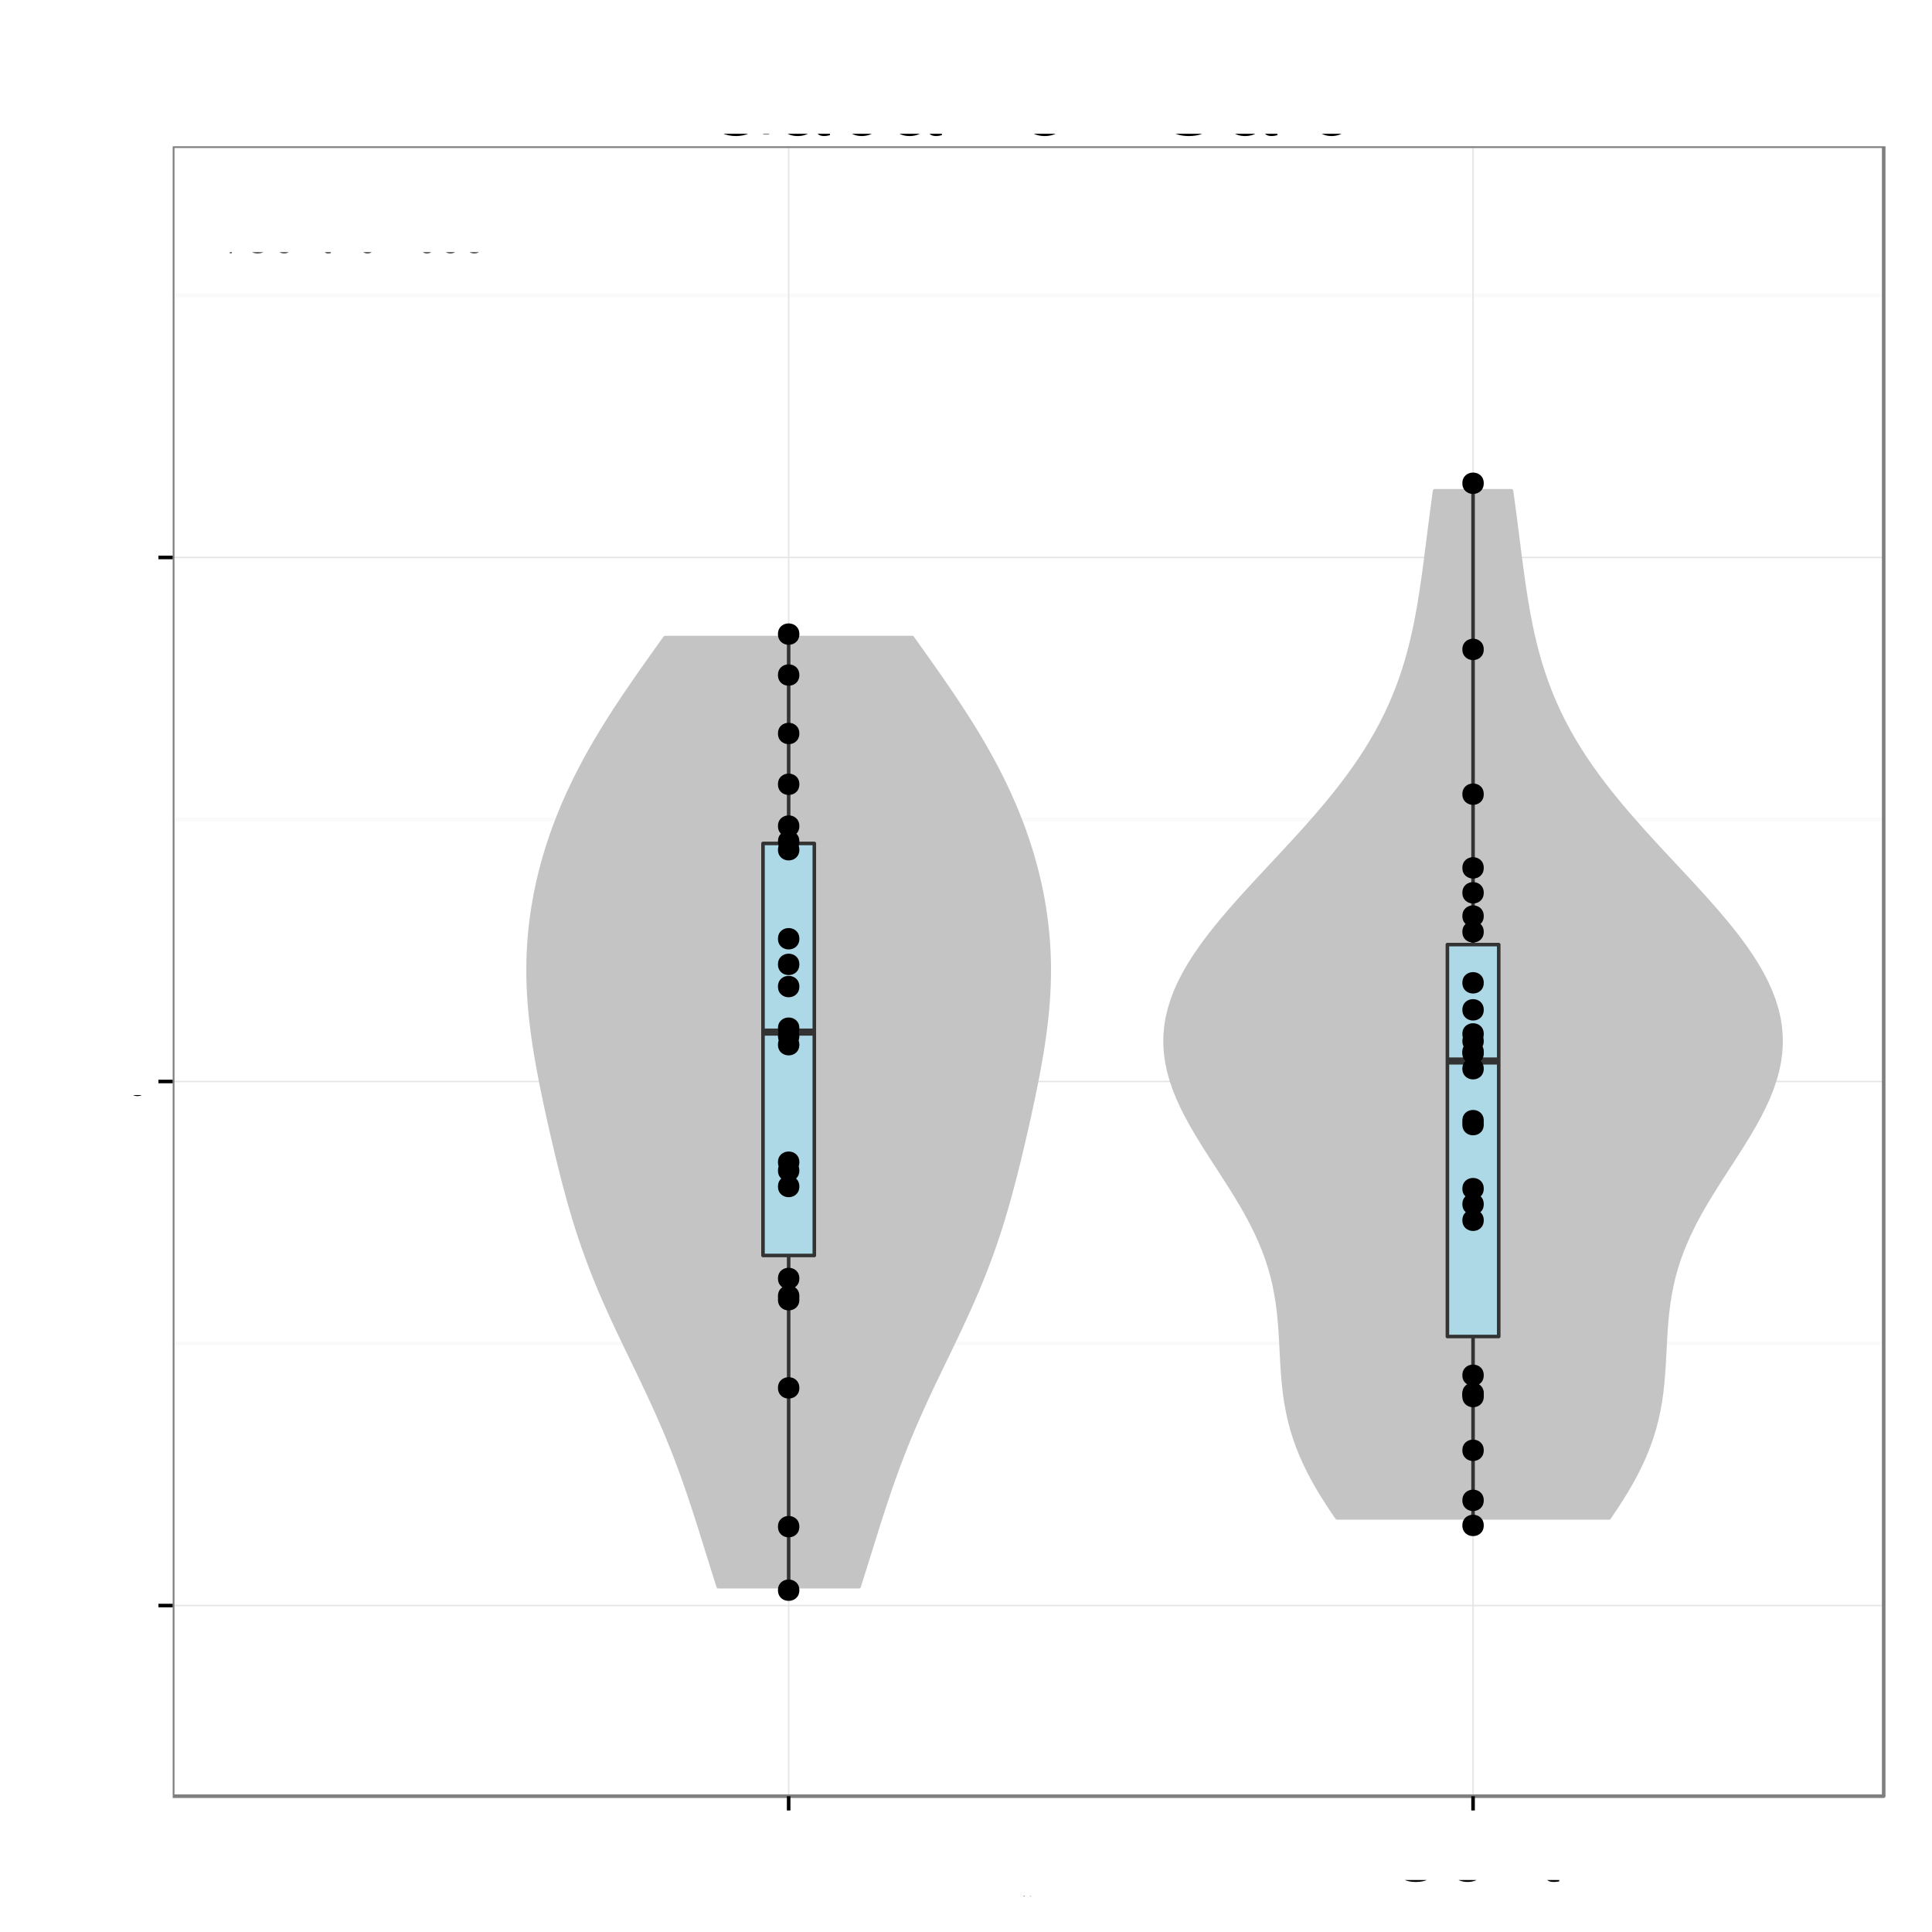 <?xml version="1.0" encoding="UTF-8"?>
<svg xmlns="http://www.w3.org/2000/svg" xmlns:xlink="http://www.w3.org/1999/xlink" width="576pt" height="576pt" viewBox="0 0 576 576" version="1.1">
<rect x="0" y="0" width="576" height="576" fill="#808080" stroke="none"/>
<defs>
<g>
<symbol id="glyph1-0">
<path style="stroke: none;" d="M 3.688 -4.062 L 0.594 -4.062 L 0.594 -3.125 L 3.688 -3.125 L 3.688 -4.062 Z M 3.688 -4.062 "/>
</symbol>
<symbol id="glyph1-1">
<path style="stroke: none;" d="M 6.578 -1.125 L 1.734 -1.125 C 1.844 -1.891 2.266 -2.359 3.391 -3.031 L 4.688 -3.734 C 5.984 -4.438 6.641 -5.375 6.641 -6.516 C 6.641 -7.281 6.328 -8 5.781 -8.484 C 5.234 -8.984 4.562 -9.219 3.688 -9.219 C 2.516 -9.219 1.656 -8.797 1.141 -8.016 C 0.812 -7.531 0.672 -6.953 0.656 -6.016 L 1.797 -6.016 C 1.828 -6.641 1.906 -7.016 2.062 -7.312 C 2.359 -7.875 2.969 -8.219 3.656 -8.219 C 4.688 -8.219 5.469 -7.469 5.469 -6.484 C 5.469 -5.766 5.047 -5.141 4.219 -4.672 L 3.031 -3.984 C 1.109 -2.906 0.547 -2.031 0.438 0 L 6.578 0 L 6.578 -1.125 Z M 6.578 -1.125 "/>
</symbol>
<symbol id="glyph1-2">
<path style="stroke: none;" d="M 3.578 -9.219 C 2.719 -9.219 1.938 -8.844 1.453 -8.203 C 0.859 -7.391 0.562 -6.156 0.562 -4.453 C 0.562 -1.359 1.594 0.297 3.578 0.297 C 5.531 0.297 6.594 -1.359 6.594 -4.375 C 6.594 -6.172 6.312 -7.375 5.688 -8.203 C 5.219 -8.859 4.453 -9.219 3.578 -9.219 Z M 3.578 -9.219 M 3.578 -8.203 C 4.812 -8.203 5.422 -6.953 5.422 -4.484 C 5.422 -1.875 4.828 -0.656 3.547 -0.656 C 2.344 -0.656 1.734 -1.922 1.734 -4.453 C 1.734 -6.969 2.344 -8.203 3.578 -8.203 Z M 3.578 -8.203 "/>
</symbol>
<symbol id="glyph5-0">
<path style="stroke: none;" d="M 21.266 -11.547 L 12.156 -11.547 L 12.156 -9.094 L 18.812 -9.094 L 18.812 -8.484 C 18.812 -4.594 15.938 -1.766 11.938 -1.766 C 9.719 -1.766 7.703 -2.578 6.422 -3.984 C 4.984 -5.547 4.109 -8.156 4.109 -10.859 C 4.109 -16.234 7.172 -19.766 11.797 -19.766 C 15.125 -19.766 17.516 -18.062 18.125 -15.234 L 20.969 -15.234 C 20.188 -19.688 16.828 -22.234 11.812 -22.234 C 9.156 -22.234 6.984 -21.547 5.281 -20.125 C 2.766 -18.031 1.312 -14.641 1.312 -10.703 C 1.312 -3.984 5.438 0.688 11.344 0.688 C 14.312 0.688 16.688 -0.422 18.812 -2.797 L 19.5 0.125 L 21.266 0.125 L 21.266 -11.547 Z M 21.266 -11.547 "/>
</symbol>
<symbol id="glyph5-1">
<path style="stroke: none;" d="M 16.047 -1.469 C 15.781 -1.406 15.656 -1.406 15.516 -1.406 C 14.641 -1.406 14.156 -1.859 14.156 -2.641 L 14.156 -11.875 C 14.156 -14.672 12.125 -16.172 8.25 -16.172 C 5.969 -16.172 4.078 -15.516 3.031 -14.344 C 2.312 -13.531 2.016 -12.625 1.953 -11.062 L 4.469 -11.062 C 4.688 -12.984 5.812 -13.859 8.156 -13.859 C 10.406 -13.859 11.672 -13.016 11.672 -11.516 L 11.672 -10.859 C 11.672 -9.812 11.047 -9.359 9.062 -9.125 C 5.516 -8.672 4.984 -8.547 4.016 -8.156 C 2.188 -7.406 1.266 -6 1.266 -3.953 C 1.266 -1.109 3.234 0.688 6.422 0.688 C 8.406 0.688 9.984 0 11.766 -1.625 C 11.938 -0.031 12.719 0.688 14.344 0.688 C 14.844 0.688 15.234 0.625 16.047 0.422 L 16.047 -1.469 Z M 16.047 -1.469 M 11.672 -4.953 C 11.672 -4.109 11.438 -3.594 10.688 -2.906 C 9.656 -1.984 8.438 -1.5 6.953 -1.5 C 5.016 -1.5 3.875 -2.438 3.875 -4.016 C 3.875 -5.672 4.984 -6.516 7.656 -6.906 C 10.297 -7.266 10.828 -7.375 11.672 -7.766 L 11.672 -4.953 Z M 11.672 -4.953 "/>
</symbol>
<symbol id="glyph5-2">
<path style="stroke: none;" d="M 1.625 -21.875 L 1.625 0 L 3.875 0 L 3.875 -2.016 C 5.062 -0.188 6.656 0.688 8.844 0.688 C 12.984 0.688 15.688 -2.703 15.688 -7.922 C 15.688 -13.016 13.109 -16.172 8.969 -16.172 C 6.812 -16.172 5.281 -15.359 4.109 -13.594 L 4.109 -21.875 L 1.625 -21.875 Z M 1.625 -21.875 M 8.484 -13.828 C 11.281 -13.828 13.078 -11.406 13.078 -7.656 C 13.078 -4.078 11.219 -1.656 8.484 -1.656 C 5.844 -1.656 4.109 -4.047 4.109 -7.734 C 4.109 -11.438 5.844 -13.828 8.484 -13.828 Z M 8.484 -13.828 "/>
</symbol>
<symbol id="glyph5-3">
<path style="stroke: none;" d="M 5.578 -9.422 L 12.781 -9.422 C 15.266 -9.422 16.375 -8.219 16.375 -5.516 L 16.344 -3.562 C 16.344 -2.219 16.594 -0.906 16.984 0 L 20.375 0 L 20.375 -0.688 C 19.312 -1.406 19.109 -2.188 19.047 -5.094 C 19.016 -8.703 18.453 -9.781 16.078 -10.797 C 18.547 -12 19.531 -13.531 19.531 -16.016 C 19.531 -19.797 17.156 -21.875 12.875 -21.875 L 2.797 -21.875 L 2.797 0 L 5.578 0 L 5.578 -9.422 Z M 5.578 -9.422 M 5.578 -11.875 L 5.578 -19.406 L 12.328 -19.406 C 13.891 -19.406 14.797 -19.172 15.484 -18.562 C 16.234 -17.938 16.625 -16.953 16.625 -15.625 C 16.625 -13.047 15.297 -11.875 12.328 -11.875 L 5.578 -11.875 Z M 5.578 -11.875 "/>
</symbol>
<symbol id="glyph5-4">
<path style="stroke: none;" d="M 15.391 -7.016 C 15.391 -9.422 15.203 -10.859 14.766 -12.031 C 13.734 -14.609 11.344 -16.172 8.406 -16.172 C 4.016 -16.172 1.203 -12.812 1.203 -7.656 C 1.203 -2.484 3.938 0.688 8.344 0.688 C 11.938 0.688 14.438 -1.344 15.062 -4.766 L 12.547 -4.766 C 11.844 -2.703 10.438 -1.625 8.438 -1.625 C 6.844 -1.625 5.484 -2.344 4.656 -3.656 C 4.047 -4.562 3.844 -5.453 3.812 -7.016 L 15.391 -7.016 Z M 15.391 -7.016 M 3.875 -9.062 C 4.078 -11.969 5.844 -13.859 8.375 -13.859 C 10.828 -13.859 12.719 -11.812 12.719 -9.234 C 12.719 -9.188 12.719 -9.125 12.688 -9.062 L 3.875 -9.062 Z M 3.875 -9.062 "/>
</symbol>
<symbol id="glyph5-5">
<path style="stroke: none;" d="M 4.562 -21.875 L 2.047 -21.875 L 2.047 0 L 4.562 0 L 4.562 -21.875 Z M 4.562 -21.875 "/>
</symbol>
<symbol id="glyph5-6">
<path style="stroke: none;" d="M 2.094 -15.719 L 2.094 0 L 4.625 0 L 4.625 -8.672 C 4.625 -11.875 6.297 -13.984 8.875 -13.984 C 10.859 -13.984 12.125 -12.781 12.125 -10.891 L 12.125 0 L 14.609 0 L 14.609 -11.875 C 14.609 -14.484 12.656 -16.172 9.625 -16.172 C 7.297 -16.172 5.797 -15.266 4.406 -13.078 L 4.406 -15.719 L 2.094 -15.719 Z M 2.094 -15.719 "/>
</symbol>
<symbol id="glyph5-7">
<path style="stroke: none;" d="M 19.859 -15.094 C 18.984 -19.891 16.234 -22.234 11.438 -22.234 C 8.484 -22.234 6.125 -21.297 4.5 -19.5 C 2.516 -17.344 1.438 -14.219 1.438 -10.688 C 1.438 -7.078 2.547 -3.984 4.625 -1.859 C 6.297 -0.125 8.453 0.688 11.312 0.688 C 16.656 0.688 19.656 -2.188 20.312 -7.984 L 17.438 -7.984 C 17.188 -6.484 16.891 -5.453 16.438 -4.594 C 15.547 -2.797 13.688 -1.766 11.344 -1.766 C 6.984 -1.766 4.234 -5.25 4.234 -10.703 C 4.234 -16.312 6.875 -19.766 11.094 -19.766 C 12.875 -19.766 14.516 -19.234 15.422 -18.391 C 16.234 -17.641 16.688 -16.703 17.016 -15.094 L 19.859 -15.094 Z M 19.859 -15.094 "/>
</symbol>
<symbol id="glyph4-0">
<path style="stroke: none;" d="M -7.844 -4.656 L -7.844 -10.656 C -7.844 -12.719 -6.844 -13.656 -4.594 -13.656 L -2.969 -13.625 C -1.844 -13.625 -0.75 -13.828 0 -14.156 L 0 -16.969 L -0.578 -16.969 C -1.172 -16.094 -1.828 -15.922 -4.25 -15.875 C -7.25 -15.844 -8.156 -15.375 -9 -13.406 C -10 -15.453 -11.281 -16.281 -13.344 -16.281 C -16.5 -16.281 -18.219 -14.297 -18.219 -10.719 L -18.219 -2.328 L 0 -2.328 L 0 -4.656 L -7.844 -4.656 Z M -7.844 -4.656 M -9.906 -4.656 L -16.172 -4.656 L -16.172 -10.281 C -16.172 -11.578 -15.969 -12.328 -15.469 -12.906 C -14.953 -13.531 -14.125 -13.844 -13.031 -13.844 C -10.875 -13.844 -9.906 -12.75 -9.906 -10.281 L -9.906 -4.656 Z M -9.906 -4.656 "/>
</symbol>
<symbol id="glyph4-1">
<path style="stroke: none;" d="M -5.844 -12.828 C -7.844 -12.828 -9.047 -12.672 -10.031 -12.297 C -12.172 -11.453 -13.469 -9.453 -13.469 -7 C -13.469 -3.344 -10.672 -1 -6.375 -1 C -2.078 -1 0.578 -3.281 0.578 -6.953 C 0.578 -9.953 -1.125 -12.031 -3.969 -12.547 L -3.969 -10.453 C -2.25 -9.875 -1.344 -8.703 -1.344 -7.031 C -1.344 -5.703 -1.953 -4.578 -3.047 -3.875 C -3.797 -3.375 -4.547 -3.203 -5.844 -3.172 L -5.844 -12.828 Z M -5.844 -12.828 M -7.547 -3.219 C -9.969 -3.406 -11.547 -4.875 -11.547 -6.969 C -11.547 -9.031 -9.844 -10.594 -7.703 -10.594 C -7.656 -10.594 -7.594 -10.594 -7.547 -10.578 L -7.547 -3.219 Z M -7.547 -3.219 "/>
</symbol>
<symbol id="glyph4-2">
<path style="stroke: none;" d="M -18.219 -3.797 L -18.219 -1.703 L 0 -1.703 L 0 -3.797 L -18.219 -3.797 Z M -18.219 -3.797 "/>
</symbol>
<symbol id="glyph4-3">
<path style="stroke: none;" d="M -1.219 -13.375 C -1.172 -13.156 -1.172 -13.047 -1.172 -12.922 C -1.172 -12.203 -1.547 -11.797 -2.203 -11.797 L -9.906 -11.797 C -12.219 -11.797 -13.469 -10.094 -13.469 -6.875 C -13.469 -4.969 -12.922 -3.406 -11.953 -2.531 C -11.281 -1.922 -10.531 -1.672 -9.219 -1.625 L -9.219 -3.719 C -10.828 -3.906 -11.547 -4.844 -11.547 -6.797 C -11.547 -8.672 -10.844 -9.719 -9.594 -9.719 L -9.047 -9.719 C -8.172 -9.719 -7.797 -9.203 -7.594 -7.547 C -7.219 -4.594 -7.125 -4.156 -6.797 -3.344 C -6.172 -1.828 -5 -1.047 -3.297 -1.047 C -0.922 -1.047 0.578 -2.703 0.578 -5.344 C 0.578 -7 0 -8.328 -1.344 -9.797 C -0.031 -9.953 0.578 -10.594 0.578 -11.953 C 0.578 -12.375 0.531 -12.703 0.344 -13.375 L -1.219 -13.375 Z M -1.219 -13.375 M -4.125 -9.719 C -3.422 -9.719 -3 -9.531 -2.422 -8.906 C -1.656 -8.047 -1.25 -7.031 -1.25 -5.797 C -1.25 -4.172 -2.031 -3.219 -3.344 -3.219 C -4.719 -3.219 -5.422 -4.156 -5.75 -6.375 C -6.047 -8.578 -6.156 -9.031 -6.469 -9.719 L -4.125 -9.719 Z M -4.125 -9.719 "/>
</symbol>
<symbol id="glyph4-4">
<path style="stroke: none;" d="M -13.094 -6.344 L -13.094 -4.203 L -16.703 -4.203 L -16.703 -2.125 L -13.094 -2.125 L -13.094 -0.344 L -11.406 -0.344 L -11.406 -2.125 L -1.5 -2.125 C -0.172 -2.125 0.578 -3.031 0.578 -4.656 C 0.578 -5.156 0.531 -5.656 0.406 -6.344 L -1.344 -6.344 C -1.281 -6.078 -1.25 -5.75 -1.25 -5.344 C -1.25 -4.453 -1.5 -4.203 -2.422 -4.203 L -11.406 -4.203 L -11.406 -6.344 L -13.094 -6.344 Z M -13.094 -6.344 "/>
</symbol>
<symbol id="glyph4-5">
<path style="stroke: none;" d="M -13.094 -3.75 L -13.094 -1.672 L 0 -1.672 L 0 -3.75 L -13.094 -3.75 Z M -13.094 -3.75 M -18.219 -3.75 L -18.219 -1.656 L -15.594 -1.656 L -15.594 -3.75 L -18.219 -3.75 Z M -18.219 -3.75 "/>
</symbol>
<symbol id="glyph4-6">
<path style="stroke: none;" d="M 0 -7.125 L -13.094 -12.156 L -13.094 -9.797 L -2.469 -6.094 L -13.094 -2.594 L -13.094 -0.25 L 0 -4.844 L 0 -7.125 Z M 0 -7.125 "/>
</symbol>
<symbol id="glyph4-7">
<path style="stroke: none;" d=""/>
</symbol>
<symbol id="glyph4-8">
<path style="stroke: none;" d="M -9.453 -10.953 C -12.031 -10.922 -13.469 -9.219 -13.469 -6.203 C -13.469 -3.156 -11.906 -1.172 -9.469 -1.172 C -7.422 -1.172 -6.453 -2.219 -5.703 -5.328 L -5.219 -7.281 C -4.875 -8.719 -4.344 -9.297 -3.406 -9.297 C -2.172 -9.297 -1.344 -8.078 -1.344 -6.25 C -1.344 -5.125 -1.672 -4.172 -2.219 -3.656 C -2.594 -3.328 -2.969 -3.172 -3.906 -3.047 L -3.906 -0.844 C -0.875 -0.953 0.578 -2.656 0.578 -6.078 C 0.578 -9.375 -1.047 -11.469 -3.578 -11.469 C -5.531 -11.469 -6.594 -10.375 -7.219 -7.781 L -7.703 -5.781 C -8.094 -4.078 -8.656 -3.344 -9.578 -3.344 C -10.781 -3.344 -11.547 -4.422 -11.547 -6.125 C -11.547 -7.797 -10.828 -8.703 -9.453 -8.75 L -9.453 -10.953 Z M -9.453 -10.953 "/>
</symbol>
<symbol id="glyph4-9">
<path style="stroke: none;" d="M -13.094 -1.75 L 0 -1.75 L 0 -3.844 L -8.219 -3.844 C -10.125 -3.844 -11.656 -5.219 -11.656 -6.922 C -11.656 -8.469 -10.703 -9.344 -9.031 -9.344 L 0 -9.344 L 0 -11.453 L -8.219 -11.453 C -10.125 -11.453 -11.656 -12.828 -11.656 -14.531 C -11.656 -16.047 -10.672 -16.953 -9.031 -16.953 L 0 -16.953 L 0 -19.047 L -9.828 -19.047 C -12.172 -19.047 -13.469 -17.703 -13.469 -15.25 C -13.469 -13.5 -12.953 -12.453 -11.469 -11.219 C -12.875 -10.453 -13.469 -9.406 -13.469 -7.703 C -13.469 -5.953 -12.828 -4.797 -11.25 -3.672 L -13.094 -3.672 L -13.094 -1.75 Z M -13.094 -1.75 "/>
</symbol>
<symbol id="glyph4-10">
<path style="stroke: none;" d="M -13.469 -6.797 C -13.469 -3.125 -10.844 -0.906 -6.453 -0.906 C -2.047 -0.906 0.578 -3.094 0.578 -6.828 C 0.578 -10.5 -2.047 -12.75 -6.344 -12.75 C -10.875 -12.75 -13.469 -10.578 -13.469 -6.797 Z M -13.469 -6.797 M -11.547 -6.828 C -11.547 -9.172 -9.625 -10.578 -6.375 -10.578 C -3.297 -10.578 -1.344 -9.125 -1.344 -6.828 C -1.344 -4.5 -3.281 -3.078 -6.453 -3.078 C -9.594 -3.078 -11.547 -4.5 -11.547 -6.828 Z M -11.547 -6.828 "/>
</symbol>
<symbol id="glyph4-11">
<path style="stroke: none;" d="M -13.094 -6.453 L -13.094 -4.281 L -15.156 -4.281 C -16.031 -4.281 -16.469 -4.781 -16.469 -5.719 C -16.469 -5.906 -16.469 -5.969 -16.453 -6.453 L -18.172 -6.453 C -18.281 -5.969 -18.297 -5.703 -18.297 -5.281 C -18.297 -3.344 -17.203 -2.203 -15.328 -2.203 L -13.094 -2.203 L -13.094 -0.453 L -11.406 -0.453 L -11.406 -2.203 L 0 -2.203 L 0 -4.281 L -11.406 -4.281 L -11.406 -6.453 L -13.094 -6.453 Z M -13.094 -6.453 "/>
</symbol>
<symbol id="glyph4-12">
<path style="stroke: none;" d="M -8.703 -11.781 C -9.969 -11.672 -10.797 -11.406 -11.531 -10.906 C -12.75 -10 -13.469 -8.422 -13.469 -6.594 C -13.469 -3.078 -10.672 -0.781 -6.328 -0.781 C -2.094 -0.781 0.578 -3.031 0.578 -6.578 C 0.578 -9.703 -1.297 -11.672 -4.5 -11.922 L -4.5 -9.828 C -2.406 -9.469 -1.344 -8.406 -1.344 -6.625 C -1.344 -4.328 -3.219 -2.953 -6.328 -2.953 C -9.594 -2.953 -11.547 -4.297 -11.547 -6.578 C -11.547 -8.328 -10.531 -9.422 -8.703 -9.672 L -8.703 -11.781 Z M -8.703 -11.781 "/>
</symbol>
<symbol id="glyph4-13">
<path style="stroke: none;" d="M -13.094 -9.703 L -2.906 -6.078 L -13.094 -2.719 L -13.094 -0.5 L 0.047 -4.922 L 2.125 -4.125 C 3.047 -3.797 3.406 -3.328 3.406 -2.453 C 3.406 -2.156 3.344 -1.797 3.25 -1.344 L 5.125 -1.344 C 5.344 -1.781 5.453 -2.203 5.453 -2.75 C 5.453 -3.422 5.219 -4.156 4.828 -4.703 C 4.344 -5.344 3.797 -5.719 2.75 -6.125 L -13.094 -11.953 L -13.094 -9.703 Z M -13.094 -9.703 "/>
</symbol>
<symbol id="glyph4-14">
<path style="stroke: none;" d="M 5.453 -1.344 L 5.453 -3.453 L -1.375 -3.453 C -0.031 -4.547 0.578 -5.781 0.578 -7.469 C 0.578 -10.844 -2.156 -13.078 -6.328 -13.078 C -10.719 -13.078 -13.469 -10.922 -13.469 -7.453 C -13.469 -5.672 -12.672 -4.25 -11.125 -3.281 L -13.094 -3.281 L -13.094 -1.344 L 5.453 -1.344 Z M 5.453 -1.344 M -11.531 -7.094 C -11.531 -9.406 -9.5 -10.906 -6.375 -10.906 C -3.406 -10.906 -1.375 -9.375 -1.375 -7.094 C -1.375 -4.906 -3.375 -3.453 -6.453 -3.453 C -9.531 -3.453 -11.531 -4.906 -11.531 -7.094 Z M -11.531 -7.094 "/>
</symbol>
<symbol id="glyph4-15">
<path style="stroke: none;" d="M 0 -12.047 L -13.094 -12.047 L -13.094 -9.969 L -5.672 -9.969 C -3 -9.969 -1.25 -8.578 -1.25 -6.406 C -1.25 -4.75 -2.25 -3.703 -3.828 -3.703 L -13.094 -3.703 L -13.094 -1.625 L -3 -1.625 C -0.828 -1.625 0.578 -3.25 0.578 -5.797 C 0.578 -7.719 -0.094 -8.953 -1.828 -10.172 L 0 -10.172 L 0 -12.047 Z M 0 -12.047 "/>
</symbol>
<symbol id="glyph4-16">
<path style="stroke: none;" d="M -13.094 -1.75 L 0 -1.75 L 0 -3.844 L -7.219 -3.844 C -9.906 -3.844 -11.656 -5.25 -11.656 -7.406 C -11.656 -9.047 -10.656 -10.094 -9.078 -10.094 L 0 -10.094 L 0 -12.172 L -9.906 -12.172 C -12.078 -12.172 -13.469 -10.547 -13.469 -8.031 C -13.469 -6.078 -12.719 -4.828 -10.906 -3.672 L -13.094 -3.672 L -13.094 -1.75 Z M -13.094 -1.75 "/>
</symbol>
<symbol id="glyph0-0">
<path style="stroke: none;" d="M 1 0 L 5.203 0 C 6.078 0 6.734 -0.25 7.234 -0.781 C 7.688 -1.266 7.938 -1.922 7.938 -2.656 C 7.938 -3.781 7.438 -4.453 6.25 -4.906 C 7.094 -5.297 7.531 -6 7.531 -6.938 C 7.531 -7.609 7.281 -8.219 6.797 -8.641 C 6.312 -9.094 5.672 -9.297 4.781 -9.297 L 1 -9.297 L 1 0 Z M 1 0 M 2.188 -5.297 L 2.188 -8.25 L 4.484 -8.25 C 5.156 -8.25 5.516 -8.156 5.844 -7.922 C 6.172 -7.656 6.344 -7.281 6.344 -6.766 C 6.344 -6.266 6.172 -5.875 5.844 -5.625 C 5.516 -5.375 5.156 -5.297 4.484 -5.297 L 2.188 -5.297 Z M 2.188 -5.297 M 2.188 -1.047 L 2.188 -4.25 L 5.094 -4.25 C 5.656 -4.25 6.047 -4.109 6.328 -3.797 C 6.609 -3.5 6.75 -3.094 6.75 -2.641 C 6.75 -2.188 6.609 -1.781 6.328 -1.484 C 6.047 -1.188 5.656 -1.047 5.094 -1.047 L 2.188 -1.047 Z M 2.188 -1.047 "/>
</symbol>
<symbol id="glyph0-1">
<path style="stroke: none;" d="M 2.344 -3.938 L 5.266 -3.938 C 6 -3.938 6.562 -4.156 7.062 -4.609 C 7.625 -5.109 7.859 -5.719 7.859 -6.562 C 7.859 -8.312 6.828 -9.297 5 -9.297 L 1.156 -9.297 L 1.156 0 L 2.344 0 L 2.344 -3.938 Z M 2.344 -3.938 M 2.344 -4.984 L 2.344 -8.25 L 4.812 -8.25 C 5.953 -8.25 6.625 -7.641 6.625 -6.625 C 6.625 -5.594 5.953 -4.984 4.812 -4.984 L 2.344 -4.984 Z M 2.344 -4.984 "/>
</symbol>
<symbol id="glyph0-2">
<path style="stroke: none;" d="M 2.922 -9.297 L -0.109 0.25 L 0.594 0.25 L 3.625 -9.297 L 2.922 -9.297 Z M 2.922 -9.297 "/>
</symbol>
<symbol id="glyph0-3">
<path style="stroke: none;" d="M 8.438 -6.406 C 8.078 -8.453 6.891 -9.453 4.859 -9.453 C 3.609 -9.453 2.594 -9.047 1.906 -8.281 C 1.078 -7.375 0.609 -6.047 0.609 -4.531 C 0.609 -3.016 1.078 -1.703 1.969 -0.797 C 2.672 -0.047 3.594 0.297 4.812 0.297 C 7.078 0.297 8.344 -0.938 8.625 -3.391 L 7.406 -3.391 C 7.312 -2.75 7.172 -2.328 6.984 -1.953 C 6.609 -1.188 5.812 -0.75 4.812 -0.75 C 2.969 -0.75 1.797 -2.234 1.797 -4.547 C 1.797 -6.938 2.922 -8.406 4.719 -8.406 C 5.469 -8.406 6.172 -8.172 6.547 -7.812 C 6.891 -7.5 7.094 -7.109 7.234 -6.406 L 8.438 -6.406 Z M 8.438 -6.406 "/>
</symbol>
<symbol id="glyph0-4">
<path style="stroke: none;" d="M 3.469 -6.875 C 1.594 -6.875 0.453 -5.531 0.453 -3.297 C 0.453 -1.047 1.578 0.297 3.484 0.297 C 5.359 0.297 6.5 -1.047 6.5 -3.234 C 6.5 -5.547 5.391 -6.875 3.469 -6.875 Z M 3.469 -6.875 M 3.484 -5.891 C 4.672 -5.891 5.391 -4.906 5.391 -3.25 C 5.391 -1.688 4.656 -0.688 3.484 -0.688 C 2.297 -0.688 1.562 -1.672 1.562 -3.297 C 1.562 -4.891 2.297 -5.891 3.484 -5.891 Z M 3.484 -5.891 "/>
</symbol>
<symbol id="glyph0-5">
<path style="stroke: none;" d="M 0.891 -6.688 L 0.891 0 L 1.969 0 L 1.969 -3.688 C 1.969 -5.047 2.672 -5.938 3.781 -5.938 C 4.609 -5.938 5.156 -5.438 5.156 -4.625 L 5.156 0 L 6.203 0 L 6.203 -5.047 C 6.203 -6.156 5.375 -6.875 4.094 -6.875 C 3.094 -6.875 2.453 -6.484 1.875 -5.562 L 1.875 -6.688 L 0.891 -6.688 Z M 0.891 -6.688 "/>
</symbol>
<symbol id="glyph0-6">
<path style="stroke: none;" d="M 3.234 -6.688 L 2.141 -6.688 L 2.141 -8.516 L 1.078 -8.516 L 1.078 -6.688 L 0.172 -6.688 L 0.172 -5.812 L 1.078 -5.812 L 1.078 -0.766 C 1.078 -0.094 1.547 0.297 2.375 0.297 C 2.625 0.297 2.875 0.266 3.234 0.203 L 3.234 -0.688 C 3.094 -0.656 2.938 -0.641 2.734 -0.641 C 2.266 -0.641 2.141 -0.766 2.141 -1.234 L 2.141 -5.812 L 3.234 -5.812 L 3.234 -6.688 Z M 3.234 -6.688 "/>
</symbol>
<symbol id="glyph0-7">
<path style="stroke: none;" d="M 2.734 -1.328 L 1.406 -1.328 L 1.406 0 L 2.734 0 L 2.734 -1.328 Z M 2.734 -1.328 M 2.734 -6.688 L 1.406 -6.688 L 1.406 -5.359 L 2.734 -5.359 L 2.734 -6.688 Z M 2.734 -6.688 "/>
</symbol>
<symbol id="glyph0-8">
<path style="stroke: none;" d=""/>
</symbol>
<symbol id="glyph0-9">
<path style="stroke: none;" d="M 3.5 -9.047 C 2.672 -9.047 1.906 -8.672 1.422 -8.047 C 0.844 -7.25 0.547 -6.047 0.547 -4.375 C 0.547 -1.328 1.562 0.297 3.5 0.297 C 5.422 0.297 6.469 -1.328 6.469 -4.297 C 6.469 -6.062 6.188 -7.234 5.578 -8.047 C 5.109 -8.688 4.359 -9.047 3.5 -9.047 Z M 3.5 -9.047 M 3.5 -8.047 C 4.719 -8.047 5.312 -6.828 5.312 -4.406 C 5.312 -1.844 4.734 -0.641 3.484 -0.641 C 2.297 -0.641 1.703 -1.891 1.703 -4.359 C 1.703 -6.828 2.297 -8.047 3.5 -8.047 Z M 3.5 -8.047 "/>
</symbol>
<symbol id="glyph0-10">
<path style="stroke: none;" d="M 2.438 -1.328 L 1.109 -1.328 L 1.109 0 L 2.438 0 L 2.438 -1.328 Z M 2.438 -1.328 "/>
</symbol>
<symbol id="glyph0-11">
<path style="stroke: none;" d="M 4.172 -2.172 L 4.172 0 L 5.297 0 L 5.297 -2.172 L 6.625 -2.172 L 6.625 -3.172 L 5.297 -3.172 L 5.297 -9.047 L 4.469 -9.047 L 0.359 -3.359 L 0.359 -2.172 L 4.172 -2.172 Z M 4.172 -2.172 M 4.172 -3.172 L 1.344 -3.172 L 4.172 -7.125 L 4.172 -3.172 Z M 4.172 -3.172 "/>
</symbol>
<symbol id="glyph0-12">
<path style="stroke: none;" d="M 6.062 -9.047 L 1.406 -9.047 L 0.734 -4.125 L 1.766 -4.125 C 2.281 -4.75 2.719 -4.953 3.422 -4.953 C 4.625 -4.953 5.391 -4.125 5.391 -2.797 C 5.391 -1.484 4.641 -0.703 3.422 -0.703 C 2.438 -0.703 1.844 -1.203 1.562 -2.219 L 0.453 -2.219 C 0.594 -1.484 0.734 -1.125 1 -0.797 C 1.5 -0.109 2.422 0.297 3.438 0.297 C 5.266 0.297 6.547 -1.031 6.547 -2.938 C 6.547 -4.734 5.359 -5.953 3.625 -5.953 C 2.984 -5.953 2.469 -5.781 1.953 -5.406 L 2.312 -7.938 L 6.062 -7.938 L 6.062 -9.047 Z M 6.062 -9.047 "/>
</symbol>
<symbol id="glyph0-13">
<path style="stroke: none;" d="M 3.297 -6.438 L 3.297 0 L 4.422 0 L 4.422 -9.047 L 3.688 -9.047 C 3.297 -7.656 3.031 -7.453 1.297 -7.234 L 1.297 -6.438 L 3.297 -6.438 Z M 3.297 -6.438 "/>
</symbol>
<symbol id="glyph2-0">
<path style="stroke: none;" d="M 1.969 0 L 10.203 0 C 11.922 0 13.203 -0.469 14.172 -1.531 C 15.078 -2.469 15.578 -3.781 15.578 -5.203 C 15.578 -7.406 14.578 -8.719 12.25 -9.625 C 13.906 -10.406 14.781 -11.75 14.781 -13.594 C 14.781 -14.922 14.281 -16.094 13.328 -16.953 C 12.375 -17.828 11.125 -18.219 9.375 -18.219 L 1.969 -18.219 L 1.969 0 Z M 1.969 0 M 4.297 -10.375 L 4.297 -16.172 L 8.797 -16.172 C 10.094 -16.172 10.828 -16 11.453 -15.531 C 12.094 -15.031 12.453 -14.281 12.453 -13.281 C 12.453 -12.297 12.094 -11.531 11.453 -11.031 C 10.828 -10.547 10.094 -10.375 8.797 -10.375 L 4.297 -10.375 Z M 4.297 -10.375 M 4.297 -2.047 L 4.297 -8.328 L 9.969 -8.328 C 11.094 -8.328 11.844 -8.047 12.406 -7.453 C 12.953 -6.875 13.25 -6.078 13.25 -5.172 C 13.25 -4.297 12.953 -3.5 12.406 -2.922 C 11.844 -2.328 11.094 -2.047 9.969 -2.047 L 4.297 -2.047 Z M 4.297 -2.047 "/>
</symbol>
<symbol id="glyph2-1">
<path style="stroke: none;" d="M 4.594 -7.719 L 10.328 -7.719 C 11.75 -7.719 12.875 -8.156 13.844 -9.031 C 14.953 -10.031 15.422 -11.203 15.422 -12.875 C 15.422 -16.297 13.406 -18.219 9.797 -18.219 L 2.281 -18.219 L 2.281 0 L 4.594 0 L 4.594 -7.719 Z M 4.594 -7.719 M 4.594 -9.781 L 4.594 -16.172 L 9.453 -16.172 C 11.672 -16.172 13 -14.969 13 -12.969 C 13 -10.969 11.672 -9.781 9.453 -9.781 L 4.594 -9.781 Z M 4.594 -9.781 "/>
</symbol>
<symbol id="glyph2-2">
<path style="stroke: none;" d="M 16.547 -12.578 C 15.828 -16.578 13.531 -18.531 9.531 -18.531 C 7.078 -18.531 5.094 -17.75 3.75 -16.25 C 2.094 -14.453 1.203 -11.844 1.203 -8.906 C 1.203 -5.906 2.125 -3.328 3.844 -1.547 C 5.25 -0.094 7.047 0.578 9.422 0.578 C 13.875 0.578 16.375 -1.828 16.922 -6.656 L 14.531 -6.656 C 14.328 -5.406 14.078 -4.547 13.703 -3.828 C 12.953 -2.328 11.406 -1.469 9.453 -1.469 C 5.828 -1.469 3.531 -4.375 3.531 -8.922 C 3.531 -13.594 5.719 -16.469 9.25 -16.469 C 10.719 -16.469 12.094 -16.031 12.844 -15.328 C 13.531 -14.703 13.906 -13.922 14.172 -12.578 L 16.547 -12.578 Z M 16.547 -12.578 "/>
</symbol>
<symbol id="glyph2-3">
<path style="stroke: none;" d="M 6.797 -13.469 C 3.125 -13.469 0.906 -10.844 0.906 -6.453 C 0.906 -2.047 3.094 0.578 6.828 0.578 C 10.5 0.578 12.75 -2.047 12.75 -6.344 C 12.75 -10.875 10.578 -13.469 6.797 -13.469 Z M 6.797 -13.469 M 6.828 -11.547 C 9.172 -11.547 10.578 -9.625 10.578 -6.375 C 10.578 -3.297 9.125 -1.344 6.828 -1.344 C 4.5 -1.344 3.078 -3.281 3.078 -6.453 C 3.078 -9.594 4.5 -11.547 6.828 -11.547 Z M 6.828 -11.547 "/>
</symbol>
<symbol id="glyph2-4">
<path style="stroke: none;" d="M 1.75 -13.094 L 1.75 0 L 3.844 0 L 3.844 -7.219 C 3.844 -9.906 5.25 -11.656 7.406 -11.656 C 9.047 -11.656 10.094 -10.656 10.094 -9.078 L 10.094 0 L 12.172 0 L 12.172 -9.906 C 12.172 -12.078 10.547 -13.469 8.031 -13.469 C 6.078 -13.469 4.828 -12.719 3.672 -10.906 L 3.672 -13.094 L 1.75 -13.094 Z M 1.75 -13.094 "/>
</symbol>
<symbol id="glyph2-5">
<path style="stroke: none;" d="M 6.344 -13.094 L 4.203 -13.094 L 4.203 -16.703 L 2.125 -16.703 L 2.125 -13.094 L 0.344 -13.094 L 0.344 -11.406 L 2.125 -11.406 L 2.125 -1.5 C 2.125 -0.172 3.031 0.578 4.656 0.578 C 5.156 0.578 5.656 0.531 6.344 0.406 L 6.344 -1.344 C 6.078 -1.281 5.75 -1.25 5.344 -1.25 C 4.453 -1.25 4.203 -1.5 4.203 -2.422 L 4.203 -11.406 L 6.344 -11.406 L 6.344 -13.094 Z M 6.344 -13.094 "/>
</symbol>
<symbol id="glyph3-0">
<path style="stroke: none;" d="M 0.406 -0.531 L 0.406 -0.453 C 0.375 -0.516 0.312 -0.531 0.25 -0.531 C 0.125 -0.531 0.031 -0.422 0.031 -0.25 C 0.031 -0.172 0.047 -0.094 0.094 -0.047 C 0.141 0 0.188 0.016 0.25 0.016 C 0.312 0.016 0.359 0 0.406 -0.078 L 0.406 -0.047 C 0.406 0.031 0.391 0.062 0.375 0.094 C 0.359 0.125 0.312 0.141 0.266 0.141 C 0.219 0.141 0.188 0.141 0.156 0.125 C 0.141 0.109 0.141 0.094 0.125 0.062 L 0.047 0.062 C 0.062 0.156 0.125 0.219 0.25 0.219 C 0.328 0.219 0.406 0.188 0.438 0.156 C 0.469 0.109 0.484 0.031 0.484 -0.094 L 0.484 -0.531 L 0.406 -0.531 Z M 0.406 -0.531 M 0.266 -0.469 C 0.344 -0.469 0.406 -0.391 0.406 -0.25 C 0.406 -0.125 0.344 -0.047 0.266 -0.047 C 0.172 -0.047 0.109 -0.125 0.109 -0.266 C 0.109 -0.391 0.172 -0.469 0.266 -0.469 Z M 0.266 -0.469 "/>
</symbol>
<symbol id="glyph3-1">
<path style="stroke: none;" d="M 0.062 -0.531 L 0.062 0 L 0.156 0 L 0.156 -0.266 C 0.156 -0.344 0.172 -0.391 0.219 -0.422 C 0.234 -0.438 0.266 -0.453 0.328 -0.453 L 0.328 -0.531 C 0.312 -0.531 0.297 -0.531 0.281 -0.531 C 0.234 -0.531 0.188 -0.5 0.141 -0.422 L 0.141 -0.531 L 0.062 -0.531 Z M 0.062 -0.531 "/>
</symbol>
<symbol id="glyph3-2">
<path style="stroke: none;" d="M 0.266 -0.531 C 0.125 -0.531 0.031 -0.438 0.031 -0.266 C 0.031 -0.078 0.125 0.016 0.266 0.016 C 0.422 0.016 0.516 -0.078 0.516 -0.25 C 0.516 -0.438 0.422 -0.531 0.266 -0.531 Z M 0.266 -0.531 M 0.266 -0.469 C 0.359 -0.469 0.422 -0.391 0.422 -0.25 C 0.422 -0.125 0.359 -0.047 0.266 -0.047 C 0.188 -0.047 0.125 -0.125 0.125 -0.266 C 0.125 -0.391 0.188 -0.469 0.266 -0.469 Z M 0.266 -0.469 "/>
</symbol>
<symbol id="glyph3-3">
<path style="stroke: none;" d="M 0.484 0 L 0.484 -0.531 L 0.406 -0.531 L 0.406 -0.234 C 0.406 -0.125 0.344 -0.047 0.25 -0.047 C 0.188 -0.047 0.141 -0.094 0.141 -0.156 L 0.141 -0.531 L 0.062 -0.531 L 0.062 -0.125 C 0.062 -0.031 0.125 0.016 0.234 0.016 C 0.312 0.016 0.359 0 0.406 -0.078 L 0.406 0 L 0.484 0 Z M 0.484 0 "/>
</symbol>
<symbol id="glyph3-4">
<path style="stroke: none;" d="M 0.047 0.219 L 0.141 0.219 L 0.141 -0.062 C 0.188 0 0.234 0.016 0.297 0.016 C 0.438 0.016 0.516 -0.094 0.516 -0.25 C 0.516 -0.422 0.438 -0.531 0.297 -0.531 C 0.234 -0.531 0.172 -0.5 0.125 -0.438 L 0.125 -0.531 L 0.047 -0.531 L 0.047 0.219 Z M 0.047 0.219 M 0.281 -0.469 C 0.375 -0.469 0.438 -0.375 0.438 -0.25 C 0.438 -0.141 0.375 -0.062 0.281 -0.062 C 0.203 -0.062 0.141 -0.141 0.141 -0.266 C 0.141 -0.375 0.203 -0.469 0.281 -0.469 Z M 0.281 -0.469 "/>
</symbol>
</g>
<clipPath id="clip0">
  <rect width="576" height="576"/>
</clipPath>
<clipPath id="clip1">
  <path d="M 0 0 L 577 0 L 577 577 L 0 577 Z M 0 0 "/>
</clipPath>
<clipPath id="clip2">
  <path d="M 51.487 43.6 L 562.6 43.6 L 562.6 536.513 L 51.487 536.513 Z M 51.487 43.6 "/>
</clipPath>
<clipPath id="clip3">
  <path d="M 0 0 L 577 0 L 577 577 L 0 577 Z M 0 0 "/>
</clipPath>
<clipPath id="clip4">
  <path d="M 0 0 L 577 0 L 577 577 L 0 577 Z M 0 0 "/>
</clipPath>
<clipPath id="clip5">
  <path d="M 0 0 L 577 0 L 577 577 L 0 577 Z M 0 0 "/>
</clipPath>
<clipPath id="clip6">
  <path d="M 0 0 L 577 0 L 577 577 L 0 577 Z M 0 0 "/>
</clipPath>
<clipPath id="clip7">
  <path d="M 0 0 L 577 0 L 577 577 L 0 577 Z M 0 0 "/>
</clipPath>
<clipPath id="clip8">
  <path d="M 0 0 L 577 0 L 577 577 L 0 577 Z M 0 0 "/>
</clipPath>
<clipPath id="clip9">
  <path d="M 0 0 L 577 0 L 577 577 L 0 577 Z M 0 0 "/>
</clipPath>
</defs>
<g id="surface0" clip-path="url(#clip0)">
<rect x="0" y="0" width="576" height="576" style="fill: rgb(100%,100%,100%); opacity: 1; stroke: none;"/>
<g clip-path="url(#clip1)" clip-rule="nonzero">
<path style="stroke: none; fill-rule: nonzero; fill: rgb(100%,100%,100%); opacity: 1;" d="M 0 576 L 576 576 L 576 0 L 0 0 Z M 0 576 "/>
<path style="fill: none; stroke-width: 1.063; stroke-linecap: round; stroke-linejoin: round; stroke: rgb(100%,100%,100%); opacity: 1;stroke-miterlimit: 10;" d="M 0 576 L 576 576 L 576 0 L 0 0 Z M 0 576 " transform="matrix(1,0,0,1,0,0)"/>
</g>
<g clip-path="url(#clip2)" clip-rule="nonzero">
<path style="stroke: none; fill-rule: nonzero; fill: rgb(100%,100%,100%); opacity: 1;" d="M 51.487 535.513 L 561.6 535.513 L 561.6 43.6 L 51.487 43.6 Z M 51.487 535.513 "/>
<path style="fill: none; stroke-width: 1.063; stroke-linecap: butt; stroke-linejoin: round; stroke: rgb(98.039%,98.039%,98.039%); opacity: 1;stroke-miterlimit: 10;" d="M 51.487 400.552 L 51.487 400.552 L 561.6 400.552 " transform="matrix(1,0,0,1,0,0)"/>
<path style="fill: none; stroke-width: 1.063; stroke-linecap: butt; stroke-linejoin: round; stroke: rgb(98.039%,98.039%,98.039%); opacity: 1;stroke-miterlimit: 10;" d="M 51.487 244.315 L 51.487 244.315 L 561.6 244.315 " transform="matrix(1,0,0,1,0,0)"/>
<path style="fill: none; stroke-width: 1.063; stroke-linecap: butt; stroke-linejoin: round; stroke: rgb(98.039%,98.039%,98.039%); opacity: 1;stroke-miterlimit: 10;" d="M 51.487 88.078 L 51.487 88.078 L 561.6 88.078 " transform="matrix(1,0,0,1,0,0)"/>
<path style="fill: none; stroke-width: 0.425; stroke-linecap: butt; stroke-linejoin: round; stroke: rgb(89.804%,89.804%,89.804%); opacity: 1;stroke-miterlimit: 10;" d="M 51.487 478.67 L 51.487 478.67 L 561.6 478.67 " transform="matrix(1,0,0,1,0,0)"/>
<path style="fill: none; stroke-width: 0.425; stroke-linecap: butt; stroke-linejoin: round; stroke: rgb(89.804%,89.804%,89.804%); opacity: 1;stroke-miterlimit: 10;" d="M 51.487 322.433 L 51.487 322.433 L 561.6 322.433 " transform="matrix(1,0,0,1,0,0)"/>
<path style="fill: none; stroke-width: 0.425; stroke-linecap: butt; stroke-linejoin: round; stroke: rgb(89.804%,89.804%,89.804%); opacity: 1;stroke-miterlimit: 10;" d="M 51.487 166.196 L 51.487 166.196 L 561.6 166.196 " transform="matrix(1,0,0,1,0,0)"/>
<path style="fill: none; stroke-width: 0.425; stroke-linecap: butt; stroke-linejoin: round; stroke: rgb(89.804%,89.804%,89.804%); opacity: 1;stroke-miterlimit: 10;" d="M 235.127 535.513 L 235.127 535.513 L 235.127 43.6 " transform="matrix(1,0,0,1,0,0)"/>
<path style="fill: none; stroke-width: 0.425; stroke-linecap: butt; stroke-linejoin: round; stroke: rgb(89.804%,89.804%,89.804%); opacity: 1;stroke-miterlimit: 10;" d="M 439.173 535.513 L 439.173 535.513 L 439.173 43.6 " transform="matrix(1,0,0,1,0,0)"/>
<path style="stroke: none; fill-rule: nonzero; fill: rgb(76.863%,76.863%,76.863%); opacity: 1;" d="M 214.145 473.051 L 214.145 473.051 L 213.322 470.455 L 212.505 467.859 L 211.692 465.264 L 210.882 462.668 L 210.072 460.072 L 209.259 457.476 L 208.441 454.88 L 207.612 452.284 L 206.771 449.688 L 205.914 447.092 L 205.036 444.496 L 204.135 441.9 L 203.207 439.304 L 202.25 436.708 L 201.264 434.112 L 200.242 431.516 L 199.19 428.92 L 198.105 426.324 L 196.987 423.728 L 195.84 421.132 L 194.664 418.536 L 193.465 415.941 L 192.245 413.345 L 191.009 410.749 L 189.762 408.153 L 188.508 405.557 L 187.254 402.961 L 186.004 400.365 L 184.765 397.769 L 183.541 395.173 L 182.339 392.577 L 181.162 389.981 L 180.013 387.385 L 178.898 384.789 L 177.818 382.193 L 176.776 379.597 L 175.773 377.001 L 174.807 374.405 L 173.884 371.809 L 172.997 369.213 L 172.148 366.618 L 171.335 364.022 L 170.553 361.426 L 169.803 358.83 L 169.08 356.234 L 168.381 353.638 L 167.705 351.042 L 167.046 348.446 L 166.406 345.85 L 165.779 343.254 L 165.166 340.658 L 164.565 338.062 L 163.974 335.466 L 163.396 332.87 L 162.83 330.274 L 162.277 327.678 L 161.741 325.082 L 161.22 322.486 L 160.721 319.89 L 160.244 317.294 L 159.792 314.699 L 159.372 312.103 L 158.984 309.507 L 158.633 306.911 L 158.321 304.315 L 158.051 301.719 L 157.83 299.123 L 157.655 296.527 L 157.531 293.931 L 157.46 291.335 L 157.441 288.739 L 157.482 286.143 L 157.577 283.547 L 157.73 280.951 L 157.941 278.355 L 158.208 275.759 L 158.537 273.163 L 158.922 270.567 L 159.364 267.971 L 159.868 265.376 L 160.426 262.78 L 161.046 260.184 L 161.722 257.588 L 162.456 254.992 L 163.252 252.396 L 164.104 249.8 L 165.017 247.204 L 165.988 244.608 L 167.017 242.012 L 168.11 239.416 L 169.259 236.82 L 170.468 234.224 L 171.737 231.628 L 173.06 229.032 L 174.445 226.436 L 175.882 223.84 L 177.373 221.244 L 178.917 218.648 L 180.506 216.053 L 182.146 213.457 L 183.825 210.861 L 185.543 208.265 L 187.296 205.669 L 189.077 203.073 L 190.885 200.477 L 192.712 197.881 L 194.552 195.285 L 196.401 192.689 L 198.251 190.093 L 272.003 190.093 L 273.854 192.689 L 275.703 195.285 L 277.543 197.881 L 279.37 200.477 L 281.177 203.073 L 282.959 205.669 L 284.712 208.265 L 286.43 210.861 L 288.109 213.457 L 289.748 216.053 L 291.338 218.648 L 292.882 221.244 L 294.373 223.84 L 295.81 226.436 L 297.195 229.032 L 298.518 231.628 L 299.786 234.224 L 300.996 236.82 L 302.145 239.416 L 303.238 242.012 L 304.266 244.608 L 305.238 247.204 L 306.151 249.8 L 307.003 252.396 L 307.799 254.992 L 308.532 257.588 L 309.209 260.184 L 309.829 262.78 L 310.387 265.376 L 310.891 267.971 L 311.333 270.567 L 311.718 273.163 L 312.047 275.759 L 312.313 278.355 L 312.525 280.951 L 312.678 283.547 L 312.772 286.143 L 312.814 288.739 L 312.794 291.335 L 312.724 293.931 L 312.6 296.527 L 312.425 299.123 L 312.204 301.719 L 311.933 304.315 L 311.622 306.911 L 311.271 309.507 L 310.882 312.103 L 310.463 314.699 L 310.011 317.294 L 309.534 319.89 L 309.035 322.486 L 308.514 325.082 L 307.977 327.678 L 307.424 330.274 L 306.858 332.87 L 306.28 335.466 L 305.69 338.062 L 305.089 340.658 L 304.476 343.254 L 303.849 345.85 L 303.209 348.446 L 302.55 351.042 L 301.874 353.638 L 301.175 356.234 L 300.452 358.83 L 299.702 361.426 L 298.92 364.022 L 298.107 366.618 L 297.258 369.213 L 296.371 371.809 L 295.448 374.405 L 294.482 377.001 L 293.479 379.597 L 292.437 382.193 L 291.357 384.789 L 290.242 387.385 L 289.093 389.981 L 287.916 392.577 L 286.713 395.173 L 285.49 397.769 L 284.251 400.365 L 283.001 402.961 L 281.747 405.557 L 280.493 408.153 L 279.246 410.749 L 278.009 413.345 L 276.79 415.941 L 275.59 418.536 L 274.414 421.132 L 273.268 423.728 L 272.15 426.324 L 271.065 428.92 L 270.013 431.516 L 268.991 434.112 L 268.005 436.708 L 267.048 439.304 L 266.12 441.9 L 265.219 444.496 L 264.341 447.092 L 263.484 449.688 L 262.642 452.284 L 261.814 454.88 L 260.996 457.476 L 260.183 460.072 L 259.373 462.668 L 258.563 465.264 L 257.75 467.859 L 256.933 470.455 L 256.11 473.051 L 214.145 473.051 Z M 214.145 473.051 "/>
<path style="fill: none; stroke-width: 1.063; stroke-linecap: round; stroke-linejoin: round; stroke: rgb(76.863%,76.863%,76.863%); opacity: 1;stroke-miterlimit: 10;" d="M 214.145 473.051 L 214.145 473.051 L 213.322 470.455 L 212.505 467.859 L 211.692 465.264 L 210.882 462.668 L 210.072 460.072 L 209.259 457.476 L 208.441 454.88 L 207.612 452.284 L 206.771 449.688 L 205.914 447.092 L 205.036 444.496 L 204.135 441.9 L 203.207 439.304 L 202.25 436.708 L 201.264 434.112 L 200.242 431.516 L 199.19 428.92 L 198.105 426.324 L 196.987 423.728 L 195.84 421.132 L 194.664 418.536 L 193.465 415.941 L 192.245 413.345 L 191.009 410.749 L 189.762 408.153 L 188.508 405.557 L 187.254 402.961 L 186.004 400.365 L 184.765 397.769 L 183.541 395.173 L 182.339 392.577 L 181.162 389.981 L 180.013 387.385 L 178.898 384.789 L 177.818 382.193 L 176.776 379.597 L 175.773 377.001 L 174.807 374.405 L 173.884 371.809 L 172.997 369.213 L 172.148 366.618 L 171.335 364.022 L 170.553 361.426 L 169.803 358.83 L 169.08 356.234 L 168.381 353.638 L 167.705 351.042 L 167.046 348.446 L 166.406 345.85 L 165.779 343.254 L 165.166 340.658 L 164.565 338.062 L 163.974 335.466 L 163.396 332.87 L 162.83 330.274 L 162.277 327.678 L 161.741 325.082 L 161.22 322.486 L 160.721 319.89 L 160.244 317.294 L 159.792 314.699 L 159.372 312.103 L 158.984 309.507 L 158.633 306.911 L 158.321 304.315 L 158.051 301.719 L 157.83 299.123 L 157.655 296.527 L 157.531 293.931 L 157.46 291.335 L 157.441 288.739 L 157.482 286.143 L 157.577 283.547 L 157.73 280.951 L 157.941 278.355 L 158.208 275.759 L 158.537 273.163 L 158.922 270.567 L 159.364 267.971 L 159.868 265.376 L 160.426 262.78 L 161.046 260.184 L 161.722 257.588 L 162.456 254.992 L 163.252 252.396 L 164.104 249.8 L 165.017 247.204 L 165.988 244.608 L 167.017 242.012 L 168.11 239.416 L 169.259 236.82 L 170.468 234.224 L 171.737 231.628 L 173.06 229.032 L 174.445 226.436 L 175.882 223.84 L 177.373 221.244 L 178.917 218.648 L 180.506 216.053 L 182.146 213.457 L 183.825 210.861 L 185.543 208.265 L 187.296 205.669 L 189.077 203.073 L 190.885 200.477 L 192.712 197.881 L 194.552 195.285 L 196.401 192.689 L 198.251 190.093 L 272.003 190.093 L 273.854 192.689 L 275.703 195.285 L 277.543 197.881 L 279.37 200.477 L 281.177 203.073 L 282.959 205.669 L 284.712 208.265 L 286.43 210.861 L 288.109 213.457 L 289.748 216.053 L 291.338 218.648 L 292.882 221.244 L 294.373 223.84 L 295.81 226.436 L 297.195 229.032 L 298.518 231.628 L 299.786 234.224 L 300.996 236.82 L 302.145 239.416 L 303.238 242.012 L 304.266 244.608 L 305.238 247.204 L 306.151 249.8 L 307.003 252.396 L 307.799 254.992 L 308.532 257.588 L 309.209 260.184 L 309.829 262.78 L 310.387 265.376 L 310.891 267.971 L 311.333 270.567 L 311.718 273.163 L 312.047 275.759 L 312.313 278.355 L 312.525 280.951 L 312.678 283.547 L 312.772 286.143 L 312.814 288.739 L 312.794 291.335 L 312.724 293.931 L 312.6 296.527 L 312.425 299.123 L 312.204 301.719 L 311.933 304.315 L 311.622 306.911 L 311.271 309.507 L 310.882 312.103 L 310.463 314.699 L 310.011 317.294 L 309.534 319.89 L 309.035 322.486 L 308.514 325.082 L 307.977 327.678 L 307.424 330.274 L 306.858 332.87 L 306.28 335.466 L 305.69 338.062 L 305.089 340.658 L 304.476 343.254 L 303.849 345.85 L 303.209 348.446 L 302.55 351.042 L 301.874 353.638 L 301.175 356.234 L 300.452 358.83 L 299.702 361.426 L 298.92 364.022 L 298.107 366.618 L 297.258 369.213 L 296.371 371.809 L 295.448 374.405 L 294.482 377.001 L 293.479 379.597 L 292.437 382.193 L 291.357 384.789 L 290.242 387.385 L 289.093 389.981 L 287.916 392.577 L 286.713 395.173 L 285.49 397.769 L 284.251 400.365 L 283.001 402.961 L 281.747 405.557 L 280.493 408.153 L 279.246 410.749 L 278.009 413.345 L 276.79 415.941 L 275.59 418.536 L 274.414 421.132 L 273.268 423.728 L 272.15 426.324 L 271.065 428.92 L 270.013 431.516 L 268.991 434.112 L 268.005 436.708 L 267.048 439.304 L 266.12 441.9 L 265.219 444.496 L 264.341 447.092 L 263.484 449.688 L 262.642 452.284 L 261.814 454.88 L 260.996 457.476 L 260.183 460.072 L 259.373 462.668 L 258.563 465.264 L 257.75 467.859 L 256.933 470.455 L 256.11 473.051 L 214.145 473.051 Z M 214.145 473.051 " transform="matrix(1,0,0,1,0,0)"/>
<path style="stroke: none; fill-rule: nonzero; fill: rgb(76.863%,76.863%,76.863%); opacity: 1;" d="M 398.61 452.534 L 398.61 452.534 L 396.796 449.871 L 395.065 447.208 L 393.421 444.546 L 391.873 441.883 L 390.443 439.22 L 389.125 436.558 L 387.929 433.895 L 386.865 431.232 L 385.922 428.57 L 385.105 425.907 L 384.414 423.244 L 383.832 420.582 L 383.358 417.919 L 382.98 415.256 L 382.68 412.594 L 382.448 409.931 L 382.265 407.268 L 382.114 404.606 L 381.978 401.943 L 381.837 399.28 L 381.674 396.618 L 381.469 393.955 L 381.207 391.292 L 380.875 388.63 L 380.452 385.967 L 379.933 383.304 L 379.311 380.642 L 378.565 377.979 L 377.705 375.316 L 376.729 372.654 L 375.624 369.991 L 374.408 367.328 L 373.086 364.666 L 371.657 362.003 L 370.144 359.34 L 368.555 356.678 L 366.903 354.015 L 365.211 351.352 L 363.492 348.69 L 361.768 346.027 L 360.057 343.364 L 358.38 340.702 L 356.759 338.039 L 355.209 335.376 L 353.753 332.714 L 352.411 330.051 L 351.192 327.388 L 350.121 324.726 L 349.21 322.063 L 348.463 319.4 L 347.905 316.738 L 347.535 314.075 L 347.352 311.412 L 347.383 308.75 L 347.611 306.087 L 348.033 303.425 L 348.671 300.762 L 349.498 298.099 L 350.51 295.437 L 351.72 292.774 L 353.097 290.111 L 354.636 287.449 L 356.338 284.786 L 358.176 282.123 L 360.141 279.461 L 362.227 276.798 L 364.409 274.135 L 366.678 271.473 L 369.022 268.81 L 371.42 266.147 L 373.861 263.485 L 376.332 260.822 L 378.816 258.159 L 381.302 255.497 L 383.775 252.834 L 386.225 250.171 L 388.639 247.509 L 391.006 244.846 L 393.319 242.183 L 395.565 239.521 L 397.738 236.858 L 399.834 234.195 L 401.84 231.533 L 403.757 228.87 L 405.585 226.207 L 407.308 223.545 L 408.936 220.882 L 410.469 218.219 L 411.896 215.557 L 413.229 212.894 L 414.47 210.231 L 415.611 207.569 L 416.668 204.906 L 417.641 202.243 L 418.529 199.581 L 419.345 196.918 L 420.091 194.255 L 420.769 191.593 L 421.392 188.93 L 421.961 186.267 L 422.481 183.605 L 422.962 180.942 L 423.406 178.279 L 423.82 175.617 L 424.21 172.954 L 424.58 170.291 L 424.935 167.629 L 425.281 164.966 L 425.621 162.303 L 425.958 159.641 L 426.297 156.978 L 426.641 154.315 L 426.992 151.653 L 427.351 148.99 L 427.721 146.327 L 450.624 146.327 L 450.995 148.99 L 451.354 151.653 L 451.704 154.315 L 452.048 156.978 L 452.387 159.641 L 452.725 162.303 L 453.064 164.966 L 453.41 167.629 L 453.766 170.291 L 454.135 172.954 L 454.526 175.617 L 454.94 178.279 L 455.384 180.942 L 455.865 183.605 L 456.385 186.267 L 456.954 188.93 L 457.576 191.593 L 458.255 194.255 L 459.001 196.918 L 459.817 199.581 L 460.705 202.243 L 461.677 204.906 L 462.734 207.569 L 463.876 210.231 L 465.116 212.894 L 466.45 215.557 L 467.877 218.219 L 469.409 220.882 L 471.038 223.545 L 472.761 226.207 L 474.588 228.87 L 476.505 231.533 L 478.511 234.195 L 480.608 236.858 L 482.781 239.521 L 485.026 242.183 L 487.34 244.846 L 489.707 247.509 L 492.12 250.171 L 494.571 252.834 L 497.044 255.497 L 499.53 258.159 L 502.014 260.822 L 504.484 263.485 L 506.926 266.147 L 509.324 268.81 L 511.667 271.473 L 513.936 274.135 L 516.118 276.798 L 518.204 279.461 L 520.17 282.123 L 522.007 284.786 L 523.71 287.449 L 525.248 290.111 L 526.626 292.774 L 527.835 295.437 L 528.847 298.099 L 529.675 300.762 L 530.313 303.425 L 530.735 306.087 L 530.963 308.75 L 530.993 311.412 L 530.811 314.075 L 530.441 316.738 L 529.883 319.4 L 529.135 322.063 L 528.224 324.726 L 527.154 327.388 L 525.935 330.051 L 524.593 332.714 L 523.137 335.376 L 521.587 338.039 L 519.966 340.702 L 518.289 343.364 L 516.578 346.027 L 514.853 348.69 L 513.135 351.352 L 511.442 354.015 L 509.791 356.678 L 508.202 359.34 L 506.688 362.003 L 505.26 364.666 L 503.937 367.328 L 502.722 369.991 L 501.617 372.654 L 500.64 375.316 L 499.78 377.979 L 499.035 380.642 L 498.413 383.304 L 497.893 385.967 L 497.47 388.63 L 497.139 391.292 L 496.877 393.955 L 496.672 396.618 L 496.509 399.28 L 496.368 401.943 L 496.231 404.606 L 496.08 407.268 L 495.898 409.931 L 495.666 412.594 L 495.366 415.256 L 494.988 417.919 L 494.513 420.582 L 493.932 423.244 L 493.24 425.907 L 492.423 428.57 L 491.481 431.232 L 490.417 433.895 L 489.22 436.558 L 487.902 439.22 L 486.472 441.883 L 484.925 444.546 L 483.28 447.208 L 481.55 449.871 L 479.736 452.534 L 398.61 452.534 Z M 398.61 452.534 "/>
<path style="fill: none; stroke-width: 1.063; stroke-linecap: round; stroke-linejoin: round; stroke: rgb(76.863%,76.863%,76.863%); opacity: 1;stroke-miterlimit: 10;" d="M 398.61 452.534 L 398.61 452.534 L 396.796 449.871 L 395.065 447.208 L 393.421 444.546 L 391.873 441.883 L 390.443 439.22 L 389.125 436.558 L 387.929 433.895 L 386.865 431.232 L 385.922 428.57 L 385.105 425.907 L 384.414 423.244 L 383.832 420.582 L 383.358 417.919 L 382.98 415.256 L 382.68 412.594 L 382.448 409.931 L 382.265 407.268 L 382.114 404.606 L 381.978 401.943 L 381.837 399.28 L 381.674 396.618 L 381.469 393.955 L 381.207 391.292 L 380.875 388.63 L 380.452 385.967 L 379.933 383.304 L 379.311 380.642 L 378.565 377.979 L 377.705 375.316 L 376.729 372.654 L 375.624 369.991 L 374.408 367.328 L 373.086 364.666 L 371.657 362.003 L 370.144 359.34 L 368.555 356.678 L 366.903 354.015 L 365.211 351.352 L 363.492 348.69 L 361.768 346.027 L 360.057 343.364 L 358.38 340.702 L 356.759 338.039 L 355.209 335.376 L 353.753 332.714 L 352.411 330.051 L 351.192 327.388 L 350.121 324.726 L 349.21 322.063 L 348.463 319.4 L 347.905 316.738 L 347.535 314.075 L 347.352 311.412 L 347.383 308.75 L 347.611 306.087 L 348.033 303.425 L 348.671 300.762 L 349.498 298.099 L 350.51 295.437 L 351.72 292.774 L 353.097 290.111 L 354.636 287.449 L 356.338 284.786 L 358.176 282.123 L 360.141 279.461 L 362.227 276.798 L 364.409 274.135 L 366.678 271.473 L 369.022 268.81 L 371.42 266.147 L 373.861 263.485 L 376.332 260.822 L 378.816 258.159 L 381.302 255.497 L 383.775 252.834 L 386.225 250.171 L 388.639 247.509 L 391.006 244.846 L 393.319 242.183 L 395.565 239.521 L 397.738 236.858 L 399.834 234.195 L 401.84 231.533 L 403.757 228.87 L 405.585 226.207 L 407.308 223.545 L 408.936 220.882 L 410.469 218.219 L 411.896 215.557 L 413.229 212.894 L 414.47 210.231 L 415.611 207.569 L 416.668 204.906 L 417.641 202.243 L 418.529 199.581 L 419.345 196.918 L 420.091 194.255 L 420.769 191.593 L 421.392 188.93 L 421.961 186.267 L 422.481 183.605 L 422.962 180.942 L 423.406 178.279 L 423.82 175.617 L 424.21 172.954 L 424.58 170.291 L 424.935 167.629 L 425.281 164.966 L 425.621 162.303 L 425.958 159.641 L 426.297 156.978 L 426.641 154.315 L 426.992 151.653 L 427.351 148.99 L 427.721 146.327 L 450.624 146.327 L 450.995 148.99 L 451.354 151.653 L 451.704 154.315 L 452.048 156.978 L 452.387 159.641 L 452.725 162.303 L 453.064 164.966 L 453.41 167.629 L 453.766 170.291 L 454.135 172.954 L 454.526 175.617 L 454.94 178.279 L 455.384 180.942 L 455.865 183.605 L 456.385 186.267 L 456.954 188.93 L 457.576 191.593 L 458.255 194.255 L 459.001 196.918 L 459.817 199.581 L 460.705 202.243 L 461.677 204.906 L 462.734 207.569 L 463.876 210.231 L 465.116 212.894 L 466.45 215.557 L 467.877 218.219 L 469.409 220.882 L 471.038 223.545 L 472.761 226.207 L 474.588 228.87 L 476.505 231.533 L 478.511 234.195 L 480.608 236.858 L 482.781 239.521 L 485.026 242.183 L 487.34 244.846 L 489.707 247.509 L 492.12 250.171 L 494.571 252.834 L 497.044 255.497 L 499.53 258.159 L 502.014 260.822 L 504.484 263.485 L 506.926 266.147 L 509.324 268.81 L 511.667 271.473 L 513.936 274.135 L 516.118 276.798 L 518.204 279.461 L 520.17 282.123 L 522.007 284.786 L 523.71 287.449 L 525.248 290.111 L 526.626 292.774 L 527.835 295.437 L 528.847 298.099 L 529.675 300.762 L 530.313 303.425 L 530.735 306.087 L 530.963 308.75 L 530.993 311.412 L 530.811 314.075 L 530.441 316.738 L 529.883 319.4 L 529.135 322.063 L 528.224 324.726 L 527.154 327.388 L 525.935 330.051 L 524.593 332.714 L 523.137 335.376 L 521.587 338.039 L 519.966 340.702 L 518.289 343.364 L 516.578 346.027 L 514.853 348.69 L 513.135 351.352 L 511.442 354.015 L 509.791 356.678 L 508.202 359.34 L 506.688 362.003 L 505.26 364.666 L 503.937 367.328 L 502.722 369.991 L 501.617 372.654 L 500.64 375.316 L 499.78 377.979 L 499.035 380.642 L 498.413 383.304 L 497.893 385.967 L 497.47 388.63 L 497.139 391.292 L 496.877 393.955 L 496.672 396.618 L 496.509 399.28 L 496.368 401.943 L 496.231 404.606 L 496.08 407.268 L 495.898 409.931 L 495.666 412.594 L 495.366 415.256 L 494.988 417.919 L 494.513 420.582 L 493.932 423.244 L 493.24 425.907 L 492.423 428.57 L 491.481 431.232 L 490.417 433.895 L 489.22 436.558 L 487.902 439.22 L 486.472 441.883 L 484.925 444.546 L 483.28 447.208 L 481.55 449.871 L 479.736 452.534 L 398.61 452.534 Z M 398.61 452.534 " transform="matrix(1,0,0,1,0,0)"/>
<path style="fill: none; stroke-width: 1.063; stroke-linecap: butt; stroke-linejoin: round; stroke: rgb(20%,20%,20%); opacity: 1;stroke-miterlimit: 10;" d="M 235.127 251.46 L 235.127 189.05 " transform="matrix(1,0,0,1,0,0)"/>
<path style="fill: none; stroke-width: 1.063; stroke-linecap: butt; stroke-linejoin: round; stroke: rgb(20%,20%,20%); opacity: 1;stroke-miterlimit: 10;" d="M 235.127 374.301 L 235.127 474.094 " transform="matrix(1,0,0,1,0,0)"/>
<path style="stroke: none; fill-rule: nonzero; fill: rgb(67.843%,84.706%,90.196%); opacity: 1;" d="M 227.476 251.46 L 227.476 251.46 L 227.476 374.301 L 242.779 374.301 L 242.779 251.46 L 227.476 251.46 Z M 227.476 251.46 "/>
<path style="fill: none; stroke-width: 1.063; stroke-linecap: round; stroke-linejoin: round; stroke: rgb(20%,20%,20%); opacity: 1;stroke-miterlimit: 10;" d="M 227.476 251.46 L 227.476 251.46 L 227.476 374.301 L 242.779 374.301 L 242.779 251.46 L 227.476 251.46 Z M 227.476 251.46 " transform="matrix(1,0,0,1,0,0)"/>
<path style="fill: none; stroke-width: 2.126; stroke-linecap: butt; stroke-linejoin: round; stroke: rgb(20%,20%,20%); opacity: 1;stroke-miterlimit: 10;" d="M 227.476 307.709 L 242.779 307.709 " transform="matrix(1,0,0,1,0,0)"/>
<path style="fill: none; stroke-width: 1.063; stroke-linecap: butt; stroke-linejoin: round; stroke: rgb(20%,20%,20%); opacity: 1;stroke-miterlimit: 10;" d="M 439.173 281.619 L 439.173 144.078 " transform="matrix(1,0,0,1,0,0)"/>
<path style="fill: none; stroke-width: 1.063; stroke-linecap: butt; stroke-linejoin: round; stroke: rgb(20%,20%,20%); opacity: 1;stroke-miterlimit: 10;" d="M 439.173 398.466 L 439.173 454.783 " transform="matrix(1,0,0,1,0,0)"/>
<path style="stroke: none; fill-rule: nonzero; fill: rgb(67.843%,84.706%,90.196%); opacity: 1;" d="M 431.521 281.619 L 431.521 281.619 L 431.521 398.466 L 446.824 398.466 L 446.824 281.619 L 431.521 281.619 Z M 431.521 281.619 "/>
<path style="fill: none; stroke-width: 1.063; stroke-linecap: round; stroke-linejoin: round; stroke: rgb(20%,20%,20%); opacity: 1;stroke-miterlimit: 10;" d="M 431.521 281.619 L 431.521 281.619 L 431.521 398.466 L 446.824 398.466 L 446.824 281.619 L 431.521 281.619 Z M 431.521 281.619 " transform="matrix(1,0,0,1,0,0)"/>
<path style="fill: none; stroke-width: 2.126; stroke-linecap: butt; stroke-linejoin: round; stroke: rgb(20%,20%,20%); opacity: 1;stroke-miterlimit: 10;" d="M 431.521 316.319 L 446.824 316.319 " transform="matrix(1,0,0,1,0,0)"/>
<path style="stroke: none; fill-rule: nonzero; fill: rgb(0%,0%,0%); opacity: 1;" d="M 238.316 250.836 C 238.316 255.088 231.938 255.088 231.938 250.836 C 231.938 246.584 238.316 246.584 238.316 250.836 "/>
<path style="stroke: none; fill-rule: nonzero; fill: rgb(0%,0%,0%); opacity: 1;" d="M 238.316 413.78 C 238.316 418.032 231.938 418.032 231.938 413.78 C 231.938 409.528 238.316 409.528 238.316 413.78 "/>
<path style="stroke: none; fill-rule: nonzero; fill: rgb(0%,0%,0%); opacity: 1;" d="M 238.316 279.876 C 238.316 284.128 231.938 284.128 231.938 279.876 C 231.938 275.624 238.316 275.624 238.316 279.876 "/>
<path style="stroke: none; fill-rule: nonzero; fill: rgb(0%,0%,0%); opacity: 1;" d="M 238.316 287.516 C 238.316 291.768 231.938 291.768 231.938 287.516 C 231.938 283.264 238.316 283.264 238.316 287.516 "/>
<path style="stroke: none; fill-rule: nonzero; fill: rgb(0%,0%,0%); opacity: 1;" d="M 238.316 253.334 C 238.316 257.586 231.938 257.586 231.938 253.334 C 231.938 249.082 238.316 249.082 238.316 253.334 "/>
<path style="stroke: none; fill-rule: nonzero; fill: rgb(0%,0%,0%); opacity: 1;" d="M 238.316 353.74 C 238.316 357.992 231.938 357.992 231.938 353.74 C 231.938 349.488 238.316 349.488 238.316 353.74 "/>
<path style="stroke: none; fill-rule: nonzero; fill: rgb(0%,0%,0%); opacity: 1;" d="M 238.316 233.821 C 238.316 238.073 231.938 238.073 231.938 233.821 C 231.938 229.569 238.316 229.569 238.316 233.821 "/>
<path style="stroke: none; fill-rule: nonzero; fill: rgb(0%,0%,0%); opacity: 1;" d="M 238.316 306.541 C 238.316 310.793 231.938 310.793 231.938 306.541 C 231.938 302.289 238.316 302.289 238.316 306.541 "/>
<path style="stroke: none; fill-rule: nonzero; fill: rgb(0%,0%,0%); opacity: 1;" d="M 238.316 201.252 C 238.316 205.504 231.938 205.504 231.938 201.252 C 231.938 197 238.316 197 238.316 201.252 "/>
<path style="stroke: none; fill-rule: nonzero; fill: rgb(0%,0%,0%); opacity: 1;" d="M 238.316 294.131 C 238.316 298.383 231.938 298.383 231.938 294.131 C 231.938 289.879 238.316 289.879 238.316 294.131 "/>
<path style="stroke: none; fill-rule: nonzero; fill: rgb(0%,0%,0%); opacity: 1;" d="M 238.316 189.05 C 238.316 193.302 231.938 193.302 231.938 189.05 C 231.938 184.798 238.316 184.798 238.316 189.05 "/>
<path style="stroke: none; fill-rule: nonzero; fill: rgb(0%,0%,0%); opacity: 1;" d="M 238.316 381.155 C 238.316 385.407 231.938 385.407 231.938 381.155 C 231.938 376.903 238.316 376.903 238.316 381.155 "/>
<path style="stroke: none; fill-rule: nonzero; fill: rgb(0%,0%,0%); opacity: 1;" d="M 238.316 387.498 C 238.316 391.75 231.938 391.75 231.938 387.498 C 231.938 383.246 238.316 383.246 238.316 387.498 "/>
<path style="stroke: none; fill-rule: nonzero; fill: rgb(0%,0%,0%); opacity: 1;" d="M 238.316 246.282 C 238.316 250.534 231.938 250.534 231.938 246.282 C 231.938 242.03 238.316 242.03 238.316 246.282 "/>
<path style="stroke: none; fill-rule: nonzero; fill: rgb(0%,0%,0%); opacity: 1;" d="M 238.316 348.986 C 238.316 353.238 231.938 353.238 231.938 348.986 C 231.938 344.734 238.316 344.734 238.316 348.986 "/>
<path style="stroke: none; fill-rule: nonzero; fill: rgb(0%,0%,0%); opacity: 1;" d="M 238.316 218.679 C 238.316 222.931 231.938 222.931 231.938 218.679 C 231.938 214.427 238.316 214.427 238.316 218.679 "/>
<path style="stroke: none; fill-rule: nonzero; fill: rgb(0%,0%,0%); opacity: 1;" d="M 238.316 346.493 C 238.316 350.745 231.938 350.745 231.938 346.493 C 231.938 342.241 238.316 342.241 238.316 346.493 "/>
<path style="stroke: none; fill-rule: nonzero; fill: rgb(0%,0%,0%); opacity: 1;" d="M 238.316 386.416 C 238.316 390.668 231.938 390.668 231.938 386.416 C 231.938 382.164 238.316 382.164 238.316 386.416 "/>
<path style="stroke: none; fill-rule: nonzero; fill: rgb(0%,0%,0%); opacity: 1;" d="M 238.316 311.461 C 238.316 315.713 231.938 315.713 231.938 311.461 C 231.938 307.209 238.316 307.209 238.316 311.461 "/>
<path style="stroke: none; fill-rule: nonzero; fill: rgb(0%,0%,0%); opacity: 1;" d="M 238.316 455.154 C 238.316 459.406 231.938 459.406 231.938 455.154 C 231.938 450.902 238.316 450.902 238.316 455.154 "/>
<path style="stroke: none; fill-rule: nonzero; fill: rgb(0%,0%,0%); opacity: 1;" d="M 238.316 474.094 C 238.316 478.346 231.938 478.346 231.938 474.094 C 231.938 469.842 238.316 469.842 238.316 474.094 "/>
<path style="stroke: none; fill-rule: nonzero; fill: rgb(0%,0%,0%); opacity: 1;" d="M 238.316 308.878 C 238.316 313.13 231.938 313.13 231.938 308.878 C 231.938 304.626 238.316 304.626 238.316 308.878 "/>
<path style="stroke: none; fill-rule: nonzero; fill: rgb(0%,0%,0%); opacity: 1;" d="M 442.362 301.067 C 442.362 305.319 435.984 305.319 435.984 301.067 C 435.984 296.815 442.362 296.815 442.362 301.067 "/>
<path style="stroke: none; fill-rule: nonzero; fill: rgb(0%,0%,0%); opacity: 1;" d="M 442.362 432.387 C 442.362 436.639 435.984 436.639 435.984 432.387 C 435.984 428.135 442.362 428.135 442.362 432.387 "/>
<path style="stroke: none; fill-rule: nonzero; fill: rgb(0%,0%,0%); opacity: 1;" d="M 442.362 415.734 C 442.362 419.986 435.984 419.986 435.984 415.734 C 435.984 411.482 442.362 411.482 442.362 415.734 "/>
<path style="stroke: none; fill-rule: nonzero; fill: rgb(0%,0%,0%); opacity: 1;" d="M 442.362 447.309 C 442.362 451.561 435.984 451.561 435.984 447.309 C 435.984 443.057 442.362 443.057 442.362 447.309 "/>
<path style="stroke: none; fill-rule: nonzero; fill: rgb(0%,0%,0%); opacity: 1;" d="M 442.362 258.743 C 442.362 262.995 435.984 262.995 435.984 258.743 C 435.984 254.491 442.362 254.491 442.362 258.743 "/>
<path style="stroke: none; fill-rule: nonzero; fill: rgb(0%,0%,0%); opacity: 1;" d="M 442.362 308.252 C 442.362 312.504 435.984 312.504 435.984 308.252 C 435.984 304 442.362 304 442.362 308.252 "/>
<path style="stroke: none; fill-rule: nonzero; fill: rgb(0%,0%,0%); opacity: 1;" d="M 442.362 410.018 C 442.362 414.27 435.984 414.27 435.984 410.018 C 435.984 405.766 442.362 405.766 442.362 410.018 "/>
<path style="stroke: none; fill-rule: nonzero; fill: rgb(0%,0%,0%); opacity: 1;" d="M 442.362 314.02 C 442.362 318.272 435.984 318.272 435.984 314.02 C 435.984 309.768 442.362 309.768 442.362 314.02 "/>
<path style="stroke: none; fill-rule: nonzero; fill: rgb(0%,0%,0%); opacity: 1;" d="M 442.362 293.013 C 442.362 297.265 435.984 297.265 435.984 293.013 C 435.984 288.761 442.362 288.761 442.362 293.013 "/>
<path style="stroke: none; fill-rule: nonzero; fill: rgb(0%,0%,0%); opacity: 1;" d="M 442.362 144.078 C 442.362 148.33 435.984 148.33 435.984 144.078 C 435.984 139.826 442.362 139.826 442.362 144.078 "/>
<path style="stroke: none; fill-rule: nonzero; fill: rgb(0%,0%,0%); opacity: 1;" d="M 442.362 334.106 C 442.362 338.358 435.984 338.358 435.984 334.106 C 435.984 329.854 442.362 329.854 442.362 334.106 "/>
<path style="stroke: none; fill-rule: nonzero; fill: rgb(0%,0%,0%); opacity: 1;" d="M 442.362 415.416 C 442.362 419.668 435.984 419.668 435.984 415.416 C 435.984 411.164 442.362 411.164 442.362 415.416 "/>
<path style="stroke: none; fill-rule: nonzero; fill: rgb(0%,0%,0%); opacity: 1;" d="M 442.362 318.619 C 442.362 322.871 435.984 322.871 435.984 318.619 C 435.984 314.367 442.362 314.367 442.362 318.619 "/>
<path style="stroke: none; fill-rule: nonzero; fill: rgb(0%,0%,0%); opacity: 1;" d="M 442.362 236.771 C 442.362 241.023 435.984 241.023 435.984 236.771 C 435.984 232.519 442.362 232.519 442.362 236.771 "/>
<path style="stroke: none; fill-rule: nonzero; fill: rgb(0%,0%,0%); opacity: 1;" d="M 442.362 363.81 C 442.362 368.062 435.984 368.062 435.984 363.81 C 435.984 359.558 442.362 359.558 442.362 363.81 "/>
<path style="stroke: none; fill-rule: nonzero; fill: rgb(0%,0%,0%); opacity: 1;" d="M 442.362 335.291 C 442.362 339.543 435.984 339.543 435.984 335.291 C 435.984 331.039 442.362 331.039 442.362 335.291 "/>
<path style="stroke: none; fill-rule: nonzero; fill: rgb(0%,0%,0%); opacity: 1;" d="M 442.362 193.609 C 442.362 197.861 435.984 197.861 435.984 193.609 C 435.984 189.357 442.362 189.357 442.362 193.609 "/>
<path style="stroke: none; fill-rule: nonzero; fill: rgb(0%,0%,0%); opacity: 1;" d="M 442.362 266.177 C 442.362 270.429 435.984 270.429 435.984 266.177 C 435.984 261.925 442.362 261.925 442.362 266.177 "/>
<path style="stroke: none; fill-rule: nonzero; fill: rgb(0%,0%,0%); opacity: 1;" d="M 442.362 416.36 C 442.362 420.612 435.984 420.612 435.984 416.36 C 435.984 412.108 442.362 412.108 442.362 416.36 "/>
<path style="stroke: none; fill-rule: nonzero; fill: rgb(0%,0%,0%); opacity: 1;" d="M 442.362 454.783 C 442.362 459.035 435.984 459.035 435.984 454.783 C 435.984 450.531 442.362 450.531 442.362 454.783 "/>
<path style="stroke: none; fill-rule: nonzero; fill: rgb(0%,0%,0%); opacity: 1;" d="M 442.362 273.108 C 442.362 277.36 435.984 277.36 435.984 273.108 C 435.984 268.856 442.362 268.856 442.362 273.108 "/>
<path style="stroke: none; fill-rule: nonzero; fill: rgb(0%,0%,0%); opacity: 1;" d="M 442.362 277.821 C 442.362 282.073 435.984 282.073 435.984 277.821 C 435.984 273.569 442.362 273.569 442.362 277.821 "/>
<path style="stroke: none; fill-rule: nonzero; fill: rgb(0%,0%,0%); opacity: 1;" d="M 442.362 313.567 C 442.362 317.819 435.984 317.819 435.984 313.567 C 435.984 309.315 442.362 309.315 442.362 313.567 "/>
<path style="stroke: none; fill-rule: nonzero; fill: rgb(0%,0%,0%); opacity: 1;" d="M 442.362 310.378 C 442.362 314.63 435.984 314.63 435.984 310.378 C 435.984 306.126 442.362 306.126 442.362 310.378 "/>
<path style="stroke: none; fill-rule: nonzero; fill: rgb(0%,0%,0%); opacity: 1;" d="M 442.362 354.377 C 442.362 358.629 435.984 358.629 435.984 354.377 C 435.984 350.125 442.362 350.125 442.362 354.377 "/>
<path style="stroke: none; fill-rule: nonzero; fill: rgb(0%,0%,0%); opacity: 1;" d="M 442.362 359.007 C 442.362 363.259 435.984 363.259 435.984 359.007 C 435.984 354.755 442.362 354.755 442.362 359.007 "/>
<g style="fill: rgb(0%,0%,0%); opacity: 1;">
  <use xlink:href="#glyph0-0" x="51.487" y="75.215"/>
  <use xlink:href="#glyph0-1" x="59.987" y="75.215"/>
  <use xlink:href="#glyph0-2" x="68.487" y="75.215"/>
  <use xlink:href="#glyph0-3" x="72.033" y="75.215"/>
  <use xlink:href="#glyph0-4" x="81.237" y="75.215"/>
  <use xlink:href="#glyph0-5" x="88.33" y="75.215"/>
  <use xlink:href="#glyph0-6" x="95.424" y="75.215"/>
  <use xlink:href="#glyph0-7" x="98.971" y="75.215"/>
  <use xlink:href="#glyph0-8" x="102.518" y="75.215"/>
  <use xlink:href="#glyph0-9" x="106.065" y="75.215"/>
  <use xlink:href="#glyph0-10" x="113.158" y="75.215"/>
  <use xlink:href="#glyph0-11" x="116.705" y="75.215"/>
  <use xlink:href="#glyph0-9" x="123.799" y="75.215"/>
  <use xlink:href="#glyph0-12" x="130.893" y="75.215"/>
  <use xlink:href="#glyph0-12" x="137.987" y="75.215"/>
  <use xlink:href="#glyph0-13" x="145.08" y="75.215"/>
</g>
<path style="fill: none; stroke-width: 1.063; stroke-linecap: round; stroke-linejoin: round; stroke: rgb(49.804%,49.804%,49.804%); opacity: 1;stroke-miterlimit: 10;" d="M 51.487 535.513 L 561.6 535.513 L 561.6 43.6 L 51.487 43.6 Z M 51.487 535.513 " transform="matrix(1,0,0,1,0,0)"/>
</g>
<g clip-path="url(#clip3)" clip-rule="nonzero">
<g style="fill: rgb(0%,0%,0%); opacity: 1;">
  <use xlink:href="#glyph1-0" x="32.4" y="482.718"/>
  <use xlink:href="#glyph1-1" x="36.728" y="482.718"/>
</g>
<g style="fill: rgb(0%,0%,0%); opacity: 1;">
  <use xlink:href="#glyph1-2" x="37.4" y="326.481"/>
</g>
<g style="fill: rgb(0%,0%,0%); opacity: 1;">
  <use xlink:href="#glyph1-1" x="37.4" y="170.244"/>
</g>
</g>
<g clip-path="url(#clip4)" clip-rule="nonzero">
<path style="fill: none; stroke-width: 1.063; stroke-linecap: butt; stroke-linejoin: round; stroke: rgb(0%,0%,0%); opacity: 1;stroke-miterlimit: 10;" d="M 47.235 478.67 L 47.235 478.67 L 51.487 478.67 " transform="matrix(1,0,0,1,0,0)"/>
<path style="fill: none; stroke-width: 1.063; stroke-linecap: butt; stroke-linejoin: round; stroke: rgb(0%,0%,0%); opacity: 1;stroke-miterlimit: 10;" d="M 47.235 322.433 L 47.235 322.433 L 51.487 322.433 " transform="matrix(1,0,0,1,0,0)"/>
<path style="fill: none; stroke-width: 1.063; stroke-linecap: butt; stroke-linejoin: round; stroke: rgb(0%,0%,0%); opacity: 1;stroke-miterlimit: 10;" d="M 47.235 166.196 L 47.235 166.196 L 51.487 166.196 " transform="matrix(1,0,0,1,0,0)"/>
</g>
<g clip-path="url(#clip5)" clip-rule="nonzero">
<path style="fill: none; stroke-width: 1.063; stroke-linecap: butt; stroke-linejoin: round; stroke: rgb(0%,0%,0%); opacity: 1;stroke-miterlimit: 10;" d="M 235.127 539.765 L 235.127 539.765 L 235.127 535.513 " transform="matrix(1,0,0,1,0,0)"/>
<path style="fill: none; stroke-width: 1.063; stroke-linecap: butt; stroke-linejoin: round; stroke: rgb(0%,0%,0%); opacity: 1;stroke-miterlimit: 10;" d="M 439.173 539.765 L 439.173 539.765 L 439.173 535.513 " transform="matrix(1,0,0,1,0,0)"/>
</g>
<g clip-path="url(#clip6)" clip-rule="nonzero">
<g style="fill: rgb(0%,0%,0%); opacity: 1;">
  <use xlink:href="#glyph2-0" x="218.627" y="560.5"/>
  <use xlink:href="#glyph2-1" x="235.299" y="560.5"/>
</g>
<g style="fill: rgb(0%,0%,0%); opacity: 1;">
  <use xlink:href="#glyph2-2" x="412.673" y="560.5"/>
  <use xlink:href="#glyph2-3" x="430.72" y="560.5"/>
  <use xlink:href="#glyph2-4" x="444.626" y="560.5"/>
  <use xlink:href="#glyph2-5" x="458.532" y="560.5"/>
</g>
</g>
<g clip-path="url(#clip7)" clip-rule="nonzero">
<g style="fill: rgb(0%,0%,0%); opacity: 1;">
  <use xlink:href="#glyph3-0" x="305.043" y="565.201"/>
  <use xlink:href="#glyph3-1" x="305.606" y="565.201"/>
  <use xlink:href="#glyph3-2" x="305.934" y="565.201"/>
  <use xlink:href="#glyph3-3" x="306.496" y="565.201"/>
  <use xlink:href="#glyph3-4" x="307.059" y="565.201"/>
</g>
</g>
<g clip-path="url(#clip8)" clip-rule="nonzero">
<g style="fill: rgb(0%,0%,0%); opacity: 1;">
  <use xlink:href="#glyph4-0" x="28.7" y="500.057"/>
  <use xlink:href="#glyph4-1" x="28.7" y="482.01"/>
  <use xlink:href="#glyph4-2" x="28.7" y="468.104"/>
  <use xlink:href="#glyph4-3" x="28.7" y="462.557"/>
  <use xlink:href="#glyph4-4" x="28.7" y="448.65"/>
  <use xlink:href="#glyph4-5" x="28.7" y="441.697"/>
  <use xlink:href="#glyph4-6" x="28.7" y="436.15"/>
  <use xlink:href="#glyph4-1" x="28.7" y="423.65"/>
  <use xlink:href="#glyph4-7" x="28.7" y="409.744"/>
  <use xlink:href="#glyph4-1" x="28.7" y="402.791"/>
  <use xlink:href="#glyph4-8" x="28.7" y="388.885"/>
  <use xlink:href="#glyph4-4" x="28.7" y="376.385"/>
  <use xlink:href="#glyph4-5" x="28.7" y="369.432"/>
  <use xlink:href="#glyph4-9" x="28.7" y="363.885"/>
  <use xlink:href="#glyph4-3" x="28.7" y="343.057"/>
  <use xlink:href="#glyph4-4" x="28.7" y="329.15"/>
  <use xlink:href="#glyph4-1" x="28.7" y="322.197"/>
  <use xlink:href="#glyph4-7" x="28.7" y="308.291"/>
  <use xlink:href="#glyph4-10" x="28.7" y="301.338"/>
  <use xlink:href="#glyph4-11" x="28.7" y="287.432"/>
  <use xlink:href="#glyph4-7" x="28.7" y="280.479"/>
  <use xlink:href="#glyph4-12" x="28.7" y="273.525"/>
  <use xlink:href="#glyph4-1" x="28.7" y="261.025"/>
  <use xlink:href="#glyph4-2" x="28.7" y="247.119"/>
  <use xlink:href="#glyph4-2" x="28.7" y="241.572"/>
  <use xlink:href="#glyph4-7" x="28.7" y="236.025"/>
  <use xlink:href="#glyph4-4" x="28.7" y="229.072"/>
  <use xlink:href="#glyph4-13" x="28.7" y="222.119"/>
  <use xlink:href="#glyph4-14" x="28.7" y="209.619"/>
  <use xlink:href="#glyph4-1" x="28.7" y="195.713"/>
  <use xlink:href="#glyph4-7" x="28.7" y="181.807"/>
  <use xlink:href="#glyph4-3" x="28.7" y="174.854"/>
  <use xlink:href="#glyph4-9" x="28.7" y="160.947"/>
  <use xlink:href="#glyph4-10" x="28.7" y="140.119"/>
  <use xlink:href="#glyph4-15" x="28.7" y="126.213"/>
  <use xlink:href="#glyph4-16" x="28.7" y="112.307"/>
  <use xlink:href="#glyph4-4" x="28.7" y="98.4"/>
  <use xlink:href="#glyph4-8" x="28.7" y="91.447"/>
</g>
</g>
<g clip-path="url(#clip9)" clip-rule="nonzero">
<g style="fill: rgb(0%,0%,0%); opacity: 1;">
  <use xlink:href="#glyph5-0" x="208.043" y="39.88"/>
  <use xlink:href="#glyph5-1" x="231.387" y="39.88"/>
  <use xlink:href="#glyph5-2" x="248.075" y="39.88"/>
  <use xlink:href="#glyph5-1" x="264.762" y="39.88"/>
  <use xlink:href="#glyph5-3" x="281.45" y="39.88"/>
  <use xlink:href="#glyph5-4" x="303.106" y="39.88"/>
  <use xlink:href="#glyph5-5" x="319.793" y="39.88"/>
  <use xlink:href="#glyph5-6" x="326.45" y="39.88"/>
  <use xlink:href="#glyph5-7" x="343.137" y="39.88"/>
  <use xlink:href="#glyph5-1" x="364.793" y="39.88"/>
  <use xlink:href="#glyph5-5" x="381.481" y="39.88"/>
  <use xlink:href="#glyph5-2" x="388.137" y="39.88"/>
</g>
</g>
</g>
</svg>
